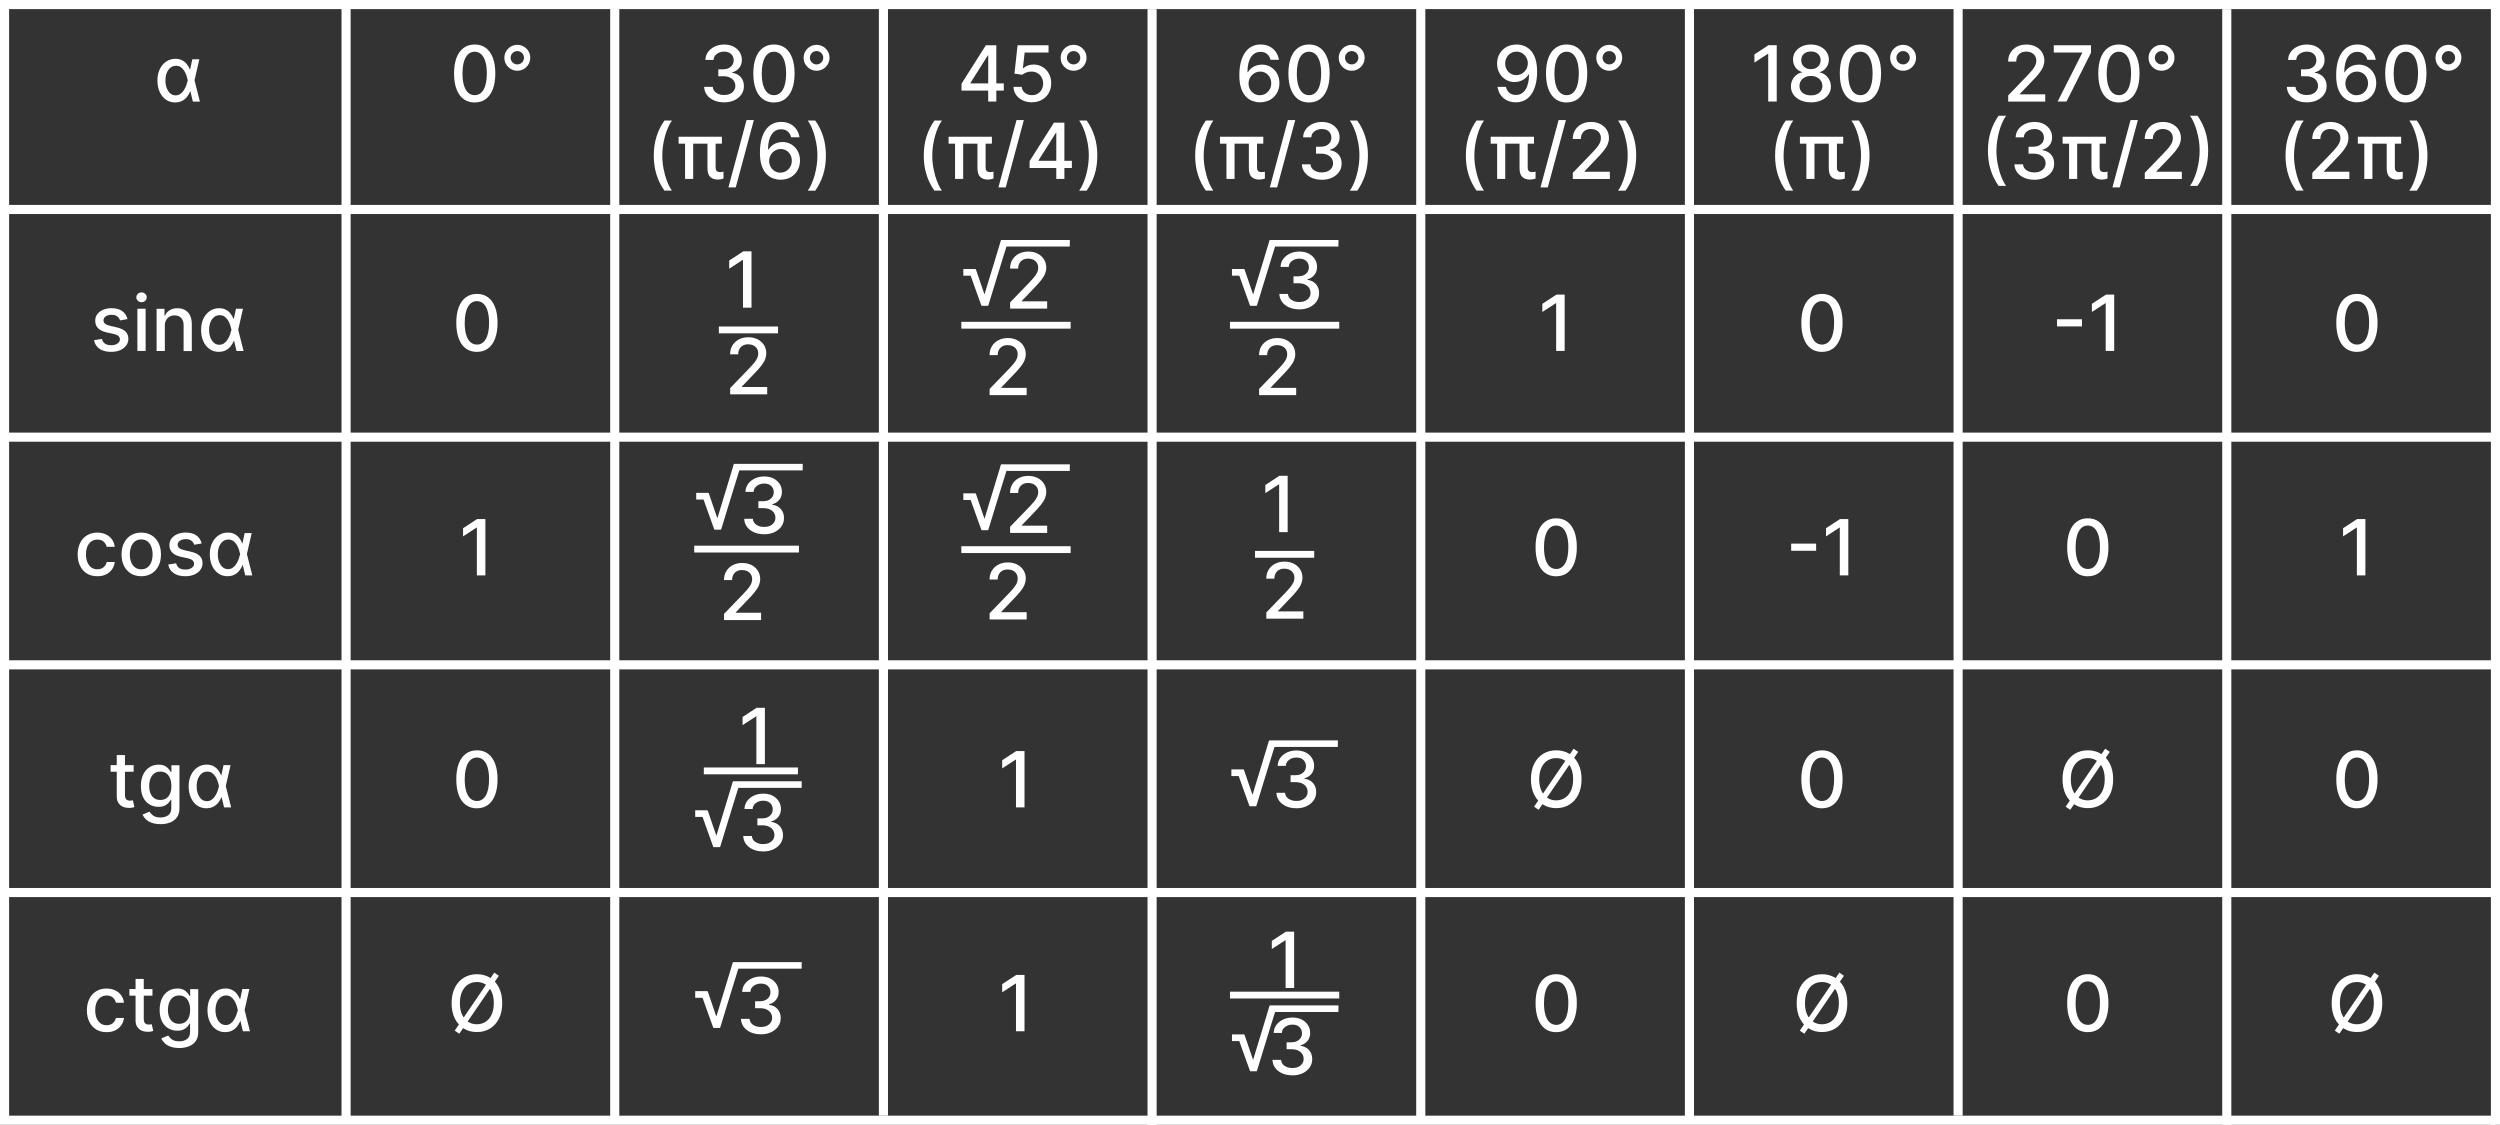 <?xml version="1.0" encoding="UTF-8"?>
<svg xmlns="http://www.w3.org/2000/svg" viewBox="0 0 549 247">
  <rect x="0" y="0" width="549" height="247" fill="#333333" stroke="none"/>
  <defs>
    <style>
      .cls-1 {
        fill: #fff;
      }

      .cls-2 {
        fill: none;
        stroke: #fff;
        stroke-miterlimit: 10;
        stroke-width: 2px;
      }
    </style>
  </defs>
  <g id="Layer_2" data-name="Layer 2">
    <line class="cls-2" x1=".75" y1="46" x2="548" y2="46"/>
    <line class="cls-2" x1=".75" y1="96" x2="548" y2="96"/>
    <line class="cls-2" x1=".75" y1="146" x2="548" y2="146"/>
    <line class="cls-2" x1=".75" y1="196" x2="548" y2="196"/>
    <line class="cls-2" y1="246" x2="548" y2="246"/>
    <line class="cls-2" x1="1" x2="1" y2="246"/>
    <line class="cls-2" x1=".75" y1="1" x2="548" y2="1"/>
    <line class="cls-2" x1="76" y1="1" x2="76" y2="246"/>
    <line class="cls-2" x1="135" y1="1" x2="135" y2="246"/>
    <line class="cls-2" x1="194" y1="1" x2="194" y2="245"/>
    <line class="cls-2" x1="253" y1="2" x2="253" y2="247"/>
    <line class="cls-2" x1="312" y1="1" x2="312" y2="246"/>
    <line class="cls-2" x1="371" y1="1" x2="371" y2="246"/>
    <line class="cls-2" x1="430" y1="1" x2="430" y2="245"/>
    <line class="cls-2" x1="489" y1="2" x2="489" y2="247"/>
    <line class="cls-2" x1="548" y1="0" x2="548" y2="247"/>
  </g>
  <g id="Layer_3" data-name="Layer 3">
    <g>
      <path class="cls-1" d="m23.4,226.66c-.9,0-1.67-.2-2.31-.61-.65-.41-1.14-.97-1.49-1.69-.35-.72-.52-1.55-.52-2.48s.18-1.77.53-2.5.85-1.29,1.5-1.69,1.4-.61,2.28-.61c.7,0,1.33.13,1.88.39.55.26,1,.62,1.34,1.09.34.47.54,1.01.61,1.64h-1.76c-.1-.43-.32-.81-.66-1.12s-.8-.47-1.38-.47c-.5,0-.94.13-1.32.4-.38.26-.67.64-.88,1.12-.21.49-.31,1.06-.31,1.72s.1,1.26.31,1.75c.21.49.5.87.87,1.14s.82.4,1.33.4c.34,0,.65-.06.93-.19.28-.13.52-.31.71-.55.19-.24.32-.52.4-.86h1.76c-.06.6-.26,1.14-.59,1.61-.33.47-.76.84-1.31,1.11s-1.18.4-1.92.4Z"/>
      <path class="cls-1" d="m33.48,217.2v1.45h-5.06v-1.45h5.06Zm-3.71-2.22h1.8v8.77c0,.35.05.61.16.79.1.18.24.29.41.36s.35.09.55.09c.15,0,.27-.01.38-.03.11-.02.19-.04.25-.05l.33,1.49c-.1.04-.25.08-.45.12-.19.04-.43.07-.72.07-.47,0-.92-.08-1.33-.25-.41-.18-.74-.45-1-.82-.25-.37-.38-.84-.38-1.39v-9.15Z"/>
      <path class="cls-1" d="m39.35,230.14c-.74,0-1.37-.1-1.9-.29-.53-.19-.96-.45-1.29-.77s-.58-.67-.75-1.04l1.55-.64c.11.18.25.37.44.56.18.2.43.37.75.51.32.14.72.21,1.22.21.68,0,1.25-.17,1.7-.5.45-.33.67-.86.67-1.58v-1.82h-.11c-.11.2-.26.42-.47.66-.2.24-.48.45-.84.63-.35.18-.81.27-1.38.27-.73,0-1.39-.17-1.98-.52-.59-.34-1.05-.85-1.39-1.53-.34-.67-.51-1.5-.51-2.49s.17-1.83.5-2.54.8-1.24,1.39-1.62c.59-.38,1.25-.56,2-.56.58,0,1.04.1,1.39.29.35.19.63.41.83.67.2.25.35.48.46.67h.13v-1.5h1.77v9.48c0,.8-.19,1.45-.56,1.96-.37.51-.87.89-1.5,1.13s-1.34.37-2.13.37Zm-.02-5.31c.52,0,.96-.12,1.32-.37.36-.24.63-.59.82-1.05.19-.46.28-1,.28-1.65s-.09-1.17-.28-1.65c-.19-.48-.46-.85-.81-1.11s-.8-.4-1.33-.4-1,.14-1.36.42c-.36.28-.63.66-.82,1.14-.18.48-.27,1.01-.27,1.61s.09,1.14.28,1.6c.19.46.46.82.82,1.07.36.26.81.39,1.35.39Z"/>
      <path class="cls-1" d="m49.44,226.66c-.77,0-1.45-.22-2.03-.63s-1.04-.98-1.36-1.7c-.33-.72-.49-1.56-.49-2.5s.17-1.76.51-2.47c.34-.71.81-1.27,1.41-1.68.6-.4,1.28-.61,2.04-.61.54,0,1.02.1,1.43.31.41.2.76.49,1.05.85.29.36.53.78.72,1.26h.63l.36,2.32,1.18,4.66h-1.55l-1.11-4.66c-.06-.3-.15-.63-.27-1s-.28-.72-.48-1.05-.45-.61-.75-.83-.66-.33-1.08-.33c-.46,0-.87.14-1.22.41-.35.28-.62.66-.82,1.14-.19.49-.29,1.05-.29,1.68s.09,1.18.28,1.67.45.88.78,1.17c.33.28.72.43,1.17.43.41,0,.76-.11,1.07-.33.31-.22.57-.5.78-.85.21-.34.39-.7.52-1.07.13-.37.23-.71.3-1.01l1-4.66h1.54l-1.06,4.66-.36,2.35h-.57c-.19.48-.44.9-.75,1.28-.3.37-.67.66-1.1.87-.43.21-.93.31-1.49.31Z"/>
    </g>
    <g>
      <path class="cls-1" d="m38.45,22.5c-.77,0-1.45-.22-2.03-.63s-1.04-.98-1.36-1.7c-.33-.72-.49-1.56-.49-2.5s.17-1.76.51-2.47c.34-.71.81-1.27,1.41-1.68.6-.4,1.28-.61,2.04-.61.54,0,1.02.1,1.43.31.41.2.76.49,1.05.85.29.36.53.78.72,1.26h.63l.36,2.32,1.18,4.66h-1.55l-1.11-4.66c-.06-.3-.15-.63-.27-1s-.28-.72-.48-1.05-.45-.61-.75-.83-.66-.33-1.08-.33c-.46,0-.87.14-1.22.41-.35.28-.62.66-.82,1.14-.19.49-.29,1.05-.29,1.68s.09,1.18.28,1.67.45.88.78,1.17c.33.28.72.43,1.17.43.41,0,.76-.11,1.07-.33.31-.22.57-.5.78-.85.21-.34.39-.7.52-1.07.13-.37.23-.71.3-1.01l1-4.66h1.54l-1.06,4.66-.36,2.35h-.57c-.19.48-.44.9-.75,1.28-.3.37-.67.66-1.1.87-.43.21-.93.31-1.49.31Z"/>
      <path class="cls-1" d="m104.24,22.51c-.95,0-1.77-.26-2.44-.75-.68-.5-1.19-1.23-1.55-2.18-.36-.95-.54-2.1-.54-3.45s.18-2.49.54-3.44c.36-.95.88-1.67,1.56-2.17s1.49-.75,2.44-.75,1.76.25,2.43.75c.68.5,1.19,1.23,1.55,2.17s.54,2.09.54,3.43-.18,2.5-.54,3.45c-.36.95-.88,1.68-1.55,2.18s-1.49.75-2.44.75Zm0-1.61c.84,0,1.49-.41,1.96-1.23.47-.82.71-2,.71-3.54,0-1.03-.11-1.89-.32-2.6-.22-.71-.52-1.25-.92-1.62-.4-.37-.88-.55-1.43-.55-.83,0-1.49.41-1.96,1.23-.48.82-.71,2-.72,3.54,0,1.03.11,1.9.32,2.61.22.71.52,1.25.92,1.61s.88.55,1.44.55Z"/>
      <path class="cls-1" d="m113.6,15.53c-.52,0-1-.13-1.43-.38-.43-.26-.77-.6-1.03-1.03-.26-.43-.38-.91-.38-1.43s.13-1,.38-1.43c.26-.43.6-.77,1.03-1.03.43-.26.9-.38,1.43-.38s1,.13,1.43.38.77.6,1.03,1.03c.26.43.38.9.38,1.43s-.13,1-.38,1.43c-.26.43-.6.77-1.03,1.03s-.91.38-1.43.38Zm0-1.38c.27,0,.52-.07.74-.2.22-.13.4-.31.53-.53.13-.22.2-.47.2-.74s-.07-.52-.2-.74c-.13-.22-.31-.4-.53-.53-.22-.13-.47-.2-.74-.2s-.52.07-.74.2c-.22.13-.4.31-.53.53-.13.22-.2.47-.2.74s.07.52.2.74.31.4.53.53.47.2.74.2Z"/>
      <path class="cls-1" d="m159,22.47c-.83,0-1.57-.14-2.22-.43-.65-.29-1.16-.68-1.54-1.19-.38-.51-.58-1.1-.61-1.77h1.9c.02.37.15.68.37.95.22.27.52.47.88.62.36.15.76.22,1.21.22.49,0,.92-.08,1.29-.25s.67-.41.88-.71c.21-.3.32-.65.32-1.05s-.11-.78-.32-1.1c-.21-.32-.52-.56-.92-.75s-.89-.27-1.46-.27h-1.04v-1.52h1.04c.46,0,.86-.08,1.21-.25s.62-.4.82-.69c.2-.3.3-.64.3-1.04s-.09-.72-.26-1c-.17-.28-.41-.51-.72-.67-.31-.16-.68-.24-1.1-.24s-.78.07-1.13.22c-.35.15-.63.36-.85.63-.22.27-.33.6-.35.98h-1.8c.02-.67.22-1.26.59-1.76.38-.51.87-.9,1.49-1.19.62-.29,1.31-.43,2.06-.43s1.48.15,2.06.46c.58.31,1.02.72,1.34,1.23s.47,1.07.47,1.68c0,.69-.19,1.28-.58,1.76-.39.48-.9.81-1.55.97v.1c.82.12,1.46.45,1.91.98.45.53.68,1.18.67,1.96,0,.68-.18,1.29-.56,1.83-.38.54-.9.96-1.55,1.27-.66.31-1.41.46-2.25.46Z"/>
      <path class="cls-1" d="m169.96,22.51c-.95,0-1.77-.26-2.44-.75-.68-.5-1.19-1.23-1.55-2.18-.36-.95-.54-2.1-.54-3.45s.18-2.49.54-3.44c.36-.95.88-1.67,1.56-2.17s1.49-.75,2.44-.75,1.76.25,2.43.75c.68.5,1.19,1.23,1.55,2.17s.54,2.09.54,3.43-.18,2.5-.54,3.45c-.36.95-.88,1.68-1.55,2.18s-1.49.75-2.44.75Zm0-1.61c.84,0,1.49-.41,1.96-1.23.47-.82.71-2,.71-3.54,0-1.03-.11-1.89-.32-2.6-.22-.71-.52-1.25-.92-1.62-.4-.37-.88-.55-1.43-.55-.83,0-1.49.41-1.96,1.23-.48.82-.71,2-.72,3.54,0,1.03.11,1.9.32,2.61.22.71.52,1.25.92,1.61s.88.55,1.44.55Z"/>
      <path class="cls-1" d="m179.32,15.53c-.52,0-1-.13-1.43-.38-.43-.26-.77-.6-1.03-1.03-.26-.43-.38-.91-.38-1.43s.13-1,.38-1.43c.26-.43.6-.77,1.03-1.03.43-.26.9-.38,1.43-.38s1,.13,1.43.38.77.6,1.03,1.03c.26.43.38.9.38,1.43s-.13,1-.38,1.43c-.26.43-.6.77-1.03,1.03s-.91.38-1.43.38Zm0-1.38c.27,0,.52-.07.74-.2.22-.13.4-.31.53-.53.13-.22.2-.47.2-.74s-.07-.52-.2-.74c-.13-.22-.31-.4-.53-.53-.22-.13-.47-.2-.74-.2s-.52.07-.74.2c-.22.13-.4.31-.53.53-.13.22-.2.47-.2.74s.07.52.2.74.31.4.53.53.47.2.74.2Z"/>
      <path class="cls-1" d="m211.15,19.89v-1.51l5.34-8.44h1.19v2.22h-.75l-3.82,6.05v.1h7.32v1.58h-9.28Zm5.86,2.41v-3.56s.01-8.8.01-8.8h1.77v12.36h-1.78Z"/>
      <path class="cls-1" d="m226.61,22.47c-.76,0-1.44-.15-2.04-.44-.6-.29-1.08-.69-1.44-1.2-.36-.51-.55-1.09-.57-1.75h1.81c.04.53.28.97.71,1.31.43.34.94.51,1.53.51.48,0,.9-.11,1.27-.33.37-.22.66-.52.87-.91s.32-.83.32-1.32-.11-.95-.33-1.35c-.22-.39-.52-.7-.9-.93-.38-.23-.82-.34-1.31-.34-.37,0-.75.06-1.13.19-.38.13-.68.3-.92.51l-1.71-.25.69-6.23h6.8v1.6h-5.25l-.39,3.46h.07c.24-.23.56-.43.96-.59.4-.16.83-.24,1.29-.24.75,0,1.42.18,2.01.54.59.36,1.05.85,1.39,1.46.34.62.51,1.33.5,2.13,0,.8-.18,1.52-.54,2.14-.36.63-.87,1.12-1.51,1.48-.64.36-1.38.54-2.21.54Z"/>
      <path class="cls-1" d="m235.76,15.53c-.52,0-1-.13-1.43-.38-.43-.26-.77-.6-1.03-1.03-.26-.43-.38-.91-.38-1.43s.13-1,.38-1.43c.26-.43.6-.77,1.03-1.03.43-.26.9-.38,1.43-.38s1,.13,1.43.38.77.6,1.03,1.03c.26.43.38.9.38,1.43s-.13,1-.38,1.43c-.26.43-.6.77-1.03,1.03s-.91.38-1.43.38Zm0-1.38c.27,0,.52-.07.74-.2.22-.13.4-.31.53-.53.13-.22.2-.47.2-.74s-.07-.52-.2-.74c-.13-.22-.31-.4-.53-.53-.22-.13-.47-.2-.74-.2s-.52.07-.74.2c-.22.13-.4.31-.53.53-.13.22-.2.47-.2.74s.07.52.2.74.31.4.53.53.47.2.74.2Z"/>
      <path class="cls-1" d="m276.67,22.47c-.55,0-1.09-.11-1.63-.3-.53-.19-1.02-.52-1.45-.97s-.78-1.06-1.04-1.82c-.26-.76-.39-1.71-.39-2.85,0-1.08.11-2.04.32-2.87.22-.84.53-1.54.93-2.12.41-.58.9-1.02,1.47-1.32.58-.3,1.22-.45,1.94-.45s1.39.15,1.96.43c.57.29,1.04.69,1.39,1.2.36.51.58,1.09.68,1.74h-1.84c-.12-.52-.37-.94-.74-1.26-.37-.33-.85-.49-1.45-.49-.91,0-1.61.39-2.12,1.18-.51.79-.76,1.89-.76,3.29h.09c.21-.35.48-.65.79-.9.31-.25.66-.44,1.05-.57.39-.13.8-.2,1.23-.2.72,0,1.37.17,1.95.52.58.35,1.05.83,1.39,1.44s.52,1.31.52,2.1-.18,1.5-.53,2.14c-.36.64-.86,1.15-1.5,1.52-.64.37-1.4.55-2.26.55Zm0-1.57c.48,0,.9-.12,1.27-.35s.67-.55.89-.94c.22-.39.33-.83.33-1.32s-.11-.91-.32-1.3c-.21-.39-.5-.7-.87-.93-.37-.23-.79-.34-1.26-.34-.36,0-.69.07-.99.21s-.57.33-.8.57c-.23.24-.41.52-.54.83s-.2.64-.2.99c0,.46.11.89.32,1.29s.51.71.89.95c.38.24.8.36,1.28.36Z"/>
      <path class="cls-1" d="m287.46,22.51c-.95,0-1.77-.26-2.44-.75-.68-.5-1.19-1.23-1.55-2.18-.36-.95-.54-2.1-.54-3.45s.18-2.49.54-3.44c.36-.95.88-1.67,1.56-2.17s1.49-.75,2.44-.75,1.76.25,2.43.75c.68.5,1.19,1.23,1.55,2.17s.54,2.09.54,3.43-.18,2.5-.54,3.45c-.36.95-.88,1.68-1.55,2.18s-1.49.75-2.44.75Zm0-1.61c.84,0,1.49-.41,1.96-1.23.47-.82.71-2,.71-3.54,0-1.03-.11-1.89-.32-2.6-.22-.71-.52-1.25-.92-1.62-.4-.37-.88-.55-1.43-.55-.83,0-1.49.41-1.96,1.23-.48.82-.71,2-.72,3.54,0,1.03.11,1.9.32,2.61.22.71.52,1.25.92,1.61s.88.55,1.44.55Z"/>
      <path class="cls-1" d="m296.83,15.53c-.52,0-1-.13-1.43-.38-.43-.26-.77-.6-1.03-1.03-.26-.43-.38-.91-.38-1.43s.13-1,.38-1.43c.26-.43.6-.77,1.03-1.03.43-.26.9-.38,1.43-.38s1,.13,1.43.38.77.6,1.03,1.03c.26.43.38.9.38,1.43s-.13,1-.38,1.43c-.26.43-.6.77-1.03,1.03s-.91.38-1.43.38Zm0-1.38c.27,0,.52-.07.74-.2.22-.13.4-.31.53-.53.13-.22.2-.47.2-.74s-.07-.52-.2-.74c-.13-.22-.31-.4-.53-.53-.22-.13-.47-.2-.74-.2s-.52.07-.74.2c-.22.13-.4.31-.53.53-.13.22-.2.47-.2.74s.07.52.2.74.31.4.53.53.47.2.74.2Z"/>
      <path class="cls-1" d="m333.03,9.77c.55,0,1.09.1,1.63.3.54.2,1.02.52,1.45.97.43.45.78,1.05,1.04,1.81.26.76.39,1.7.4,2.83,0,1.08-.11,2.05-.33,2.89s-.53,1.55-.93,2.13c-.4.58-.89,1.02-1.47,1.32s-1.22.45-1.94.45-1.39-.15-1.96-.43c-.57-.29-1.04-.69-1.39-1.2-.36-.51-.58-1.1-.67-1.77h1.84c.12.53.37.96.74,1.29.37.33.85.49,1.45.49.91,0,1.61-.4,2.12-1.19.51-.79.76-1.9.77-3.32h-.1c-.21.35-.47.64-.78.89-.31.25-.66.44-1.05.58-.39.14-.8.21-1.24.21-.71,0-1.36-.18-1.94-.53s-1.05-.83-1.39-1.44-.52-1.31-.52-2.09.18-1.49.53-2.12c.36-.64.85-1.14,1.5-1.51s1.4-.55,2.26-.55Zm0,1.57c-.47,0-.89.12-1.27.35s-.67.54-.89.94c-.22.39-.33.83-.33,1.31s.11.91.32,1.3c.21.39.5.7.87.92.37.23.79.34,1.26.34.35,0,.68-.07.99-.21s.57-.33.8-.57c.23-.24.41-.52.54-.83.13-.31.19-.64.19-.98,0-.46-.11-.88-.32-1.27-.22-.39-.51-.71-.88-.94-.37-.24-.8-.36-1.28-.36Z"/>
      <path class="cls-1" d="m344.03,22.51c-.95,0-1.77-.26-2.44-.75-.68-.5-1.19-1.23-1.55-2.18-.36-.95-.54-2.1-.54-3.45s.18-2.49.54-3.44c.36-.95.88-1.67,1.56-2.17s1.49-.75,2.44-.75,1.76.25,2.43.75c.68.5,1.19,1.23,1.55,2.17s.54,2.09.54,3.43-.18,2.5-.54,3.45c-.36.95-.88,1.68-1.55,2.18s-1.49.75-2.44.75Zm0-1.61c.84,0,1.49-.41,1.96-1.23.47-.82.71-2,.71-3.54,0-1.03-.11-1.89-.32-2.6-.22-.71-.52-1.25-.92-1.62-.4-.37-.88-.55-1.43-.55-.83,0-1.49.41-1.96,1.23-.48.82-.71,2-.72,3.54,0,1.03.11,1.9.32,2.61.22.71.52,1.25.92,1.61s.88.55,1.44.55Z"/>
      <path class="cls-1" d="m353.39,15.53c-.52,0-1-.13-1.43-.38-.43-.26-.77-.6-1.03-1.03-.26-.43-.38-.91-.38-1.43s.13-1,.38-1.43c.26-.43.6-.77,1.03-1.03.43-.26.9-.38,1.43-.38s1,.13,1.43.38.77.6,1.03,1.03c.26.43.38.9.38,1.43s-.13,1-.38,1.43c-.26.43-.6.77-1.03,1.03s-.91.38-1.43.38Zm0-1.38c.27,0,.52-.07.74-.2.22-.13.4-.31.53-.53.13-.22.2-.47.2-.74s-.07-.52-.2-.74c-.13-.22-.31-.4-.53-.53-.22-.13-.47-.2-.74-.2s-.52.07-.74.2c-.22.13-.4.31-.53.53-.13.22-.2.47-.2.74s.07.52.2.74.31.4.53.53.47.2.74.2Z"/>
      <path class="cls-1" d="m390.17,9.94v12.36h-1.87v-10.49h-.07l-2.96,1.93v-1.79l3.08-2.02h1.82Z"/>
      <path class="cls-1" d="m397.69,22.47c-.87,0-1.63-.15-2.29-.45s-1.18-.71-1.55-1.23c-.37-.52-.56-1.12-.56-1.79,0-.52.1-1,.32-1.45.22-.44.52-.81.9-1.1.38-.3.8-.48,1.27-.56v-.07c-.62-.15-1.11-.48-1.48-.99-.37-.51-.55-1.1-.55-1.76,0-.63.16-1.2.5-1.69.34-.5.81-.89,1.4-1.17.6-.29,1.27-.43,2.03-.43s1.43.14,2.02.43,1.06.68,1.4,1.18c.34.5.52,1.06.52,1.69,0,.66-.19,1.25-.57,1.76-.37.51-.86.84-1.46.99v.07c.46.08.88.27,1.25.56s.67.66.89,1.1c.22.44.34.92.34,1.45,0,.67-.19,1.26-.57,1.79-.37.52-.89.93-1.55,1.23-.66.3-1.42.45-2.28.45Zm0-1.53c.51,0,.95-.09,1.33-.26.37-.17.66-.41.87-.72.21-.31.31-.67.31-1.08,0-.43-.12-.81-.34-1.14-.22-.33-.52-.59-.89-.78-.37-.19-.8-.28-1.29-.28s-.92.09-1.3.28c-.38.19-.68.45-.89.78-.22.33-.32.71-.32,1.14,0,.41.1.78.3,1.08.2.31.49.55.87.72.38.17.82.26,1.34.26Zm0-5.75c.41,0,.77-.08,1.09-.25s.57-.39.75-.69c.18-.29.28-.64.28-1.03,0-.39-.1-.72-.27-1.01-.18-.29-.43-.51-.75-.67-.32-.16-.69-.24-1.1-.24s-.8.08-1.12.24c-.32.16-.57.38-.75.67s-.26.63-.26,1.01c0,.39.08.74.27,1.03.18.29.43.52.75.69.32.17.69.25,1.11.25Z"/>
      <path class="cls-1" d="m408.55,22.51c-.95,0-1.77-.26-2.44-.75-.68-.5-1.19-1.23-1.55-2.18-.36-.95-.54-2.1-.54-3.45s.18-2.49.54-3.44c.36-.95.88-1.67,1.56-2.17s1.49-.75,2.44-.75,1.76.25,2.43.75c.68.5,1.19,1.23,1.55,2.17s.54,2.09.54,3.43-.18,2.5-.54,3.45c-.36.95-.88,1.68-1.55,2.18s-1.49.75-2.44.75Zm0-1.61c.84,0,1.49-.41,1.96-1.23.47-.82.71-2,.71-3.54,0-1.03-.11-1.89-.32-2.6-.22-.71-.52-1.25-.92-1.62-.4-.37-.88-.55-1.43-.55-.83,0-1.49.41-1.96,1.23-.48.82-.71,2-.72,3.54,0,1.03.11,1.9.32,2.61.22.71.52,1.25.92,1.61s.88.55,1.44.55Z"/>
      <path class="cls-1" d="m417.92,15.53c-.52,0-1-.13-1.43-.38-.43-.26-.77-.6-1.03-1.03-.26-.43-.38-.91-.38-1.43s.13-1,.38-1.43c.26-.43.6-.77,1.03-1.03.43-.26.9-.38,1.43-.38s1,.13,1.43.38.77.6,1.03,1.03c.26.43.38.9.38,1.43s-.13,1-.38,1.43c-.26.43-.6.77-1.03,1.03s-.91.38-1.43.38Zm0-1.38c.27,0,.52-.07.74-.2.22-.13.4-.31.53-.53.13-.22.2-.47.2-.74s-.07-.52-.2-.74c-.13-.22-.31-.4-.53-.53-.22-.13-.47-.2-.74-.2s-.52.07-.74.2c-.22.13-.4.31-.53.53-.13.22-.2.47-.2.74s.07.52.2.74.31.4.53.53.47.2.74.2Z"/>
      <path class="cls-1" d="m441,22.3v-1.35l4.18-4.33c.45-.47.82-.88,1.11-1.24.29-.36.51-.7.66-1.02.15-.32.22-.66.22-1.03,0-.41-.1-.77-.29-1.07-.19-.3-.46-.53-.79-.69-.33-.16-.71-.24-1.13-.24-.44,0-.83.09-1.16.27s-.58.44-.76.77c-.18.33-.27.72-.27,1.16h-1.78c0-.75.17-1.41.52-1.97s.82-1,1.42-1.31c.6-.31,1.29-.47,2.06-.47s1.46.15,2.06.46c.59.31,1.06.73,1.39,1.26.33.53.5,1.13.5,1.79,0,.46-.09.91-.26,1.35-.17.44-.47.93-.89,1.46-.42.54-1.01,1.19-1.76,1.95l-2.46,2.57v.09h5.57v1.6h-8.14Z"/>
      <path class="cls-1" d="m451.85,22.3l5.4-10.67v-.09h-6.24v-1.6h8.17v1.65l-5.38,10.71h-1.95Z"/>
      <path class="cls-1" d="m465.31,22.51c-.95,0-1.77-.26-2.44-.75-.68-.5-1.19-1.23-1.55-2.18-.36-.95-.54-2.1-.54-3.45s.18-2.49.54-3.44c.36-.95.88-1.67,1.56-2.17s1.49-.75,2.44-.75,1.76.25,2.43.75c.68.5,1.19,1.23,1.55,2.17s.54,2.09.54,3.43-.18,2.5-.54,3.45c-.36.95-.88,1.68-1.55,2.18s-1.49.75-2.44.75Zm0-1.61c.84,0,1.49-.41,1.96-1.23.47-.82.71-2,.71-3.54,0-1.03-.11-1.89-.32-2.6-.22-.71-.52-1.25-.92-1.62-.4-.37-.88-.55-1.43-.55-.83,0-1.49.41-1.96,1.23-.48.82-.71,2-.72,3.54,0,1.03.11,1.9.32,2.61.22.71.52,1.25.92,1.61s.88.55,1.44.55Z"/>
      <path class="cls-1" d="m474.67,15.53c-.52,0-1-.13-1.43-.38-.43-.26-.77-.6-1.03-1.03-.26-.43-.38-.91-.38-1.43s.13-1,.38-1.43c.26-.43.6-.77,1.03-1.03.43-.26.9-.38,1.43-.38s1,.13,1.43.38.77.6,1.03,1.03c.26.43.38.9.38,1.43s-.13,1-.38,1.43c-.26.43-.6.77-1.03,1.03s-.91.38-1.43.38Zm0-1.38c.27,0,.52-.07.74-.2.22-.13.4-.31.53-.53.13-.22.2-.47.2-.74s-.07-.52-.2-.74c-.13-.22-.31-.4-.53-.53-.22-.13-.47-.2-.74-.2s-.52.07-.74.2c-.22.13-.4.31-.53.53-.13.22-.2.47-.2.74s.07.52.2.74.31.4.53.53.47.2.74.2Z"/>
      <path class="cls-1" d="m506.56,22.47c-.83,0-1.57-.14-2.22-.43-.65-.29-1.16-.68-1.54-1.19-.38-.51-.58-1.1-.61-1.77h1.9c.02.37.15.68.37.95.22.27.52.47.88.62.36.15.76.22,1.21.22.49,0,.92-.08,1.29-.25.38-.17.67-.41.88-.71.21-.3.32-.65.32-1.05s-.11-.78-.32-1.1c-.21-.32-.52-.56-.92-.75s-.89-.27-1.46-.27h-1.04v-1.52h1.04c.46,0,.86-.08,1.21-.25.35-.17.62-.4.82-.69.2-.3.3-.64.3-1.04s-.09-.72-.26-1-.41-.51-.72-.67c-.31-.16-.68-.24-1.1-.24s-.78.07-1.13.22-.63.36-.85.63c-.22.27-.33.6-.35.98h-1.8c.02-.67.22-1.26.59-1.76.38-.51.87-.9,1.49-1.19.62-.29,1.31-.43,2.06-.43s1.48.15,2.06.46c.58.31,1.02.72,1.34,1.23.32.51.47,1.07.47,1.68,0,.69-.19,1.28-.58,1.76s-.9.81-1.55.97v.1c.82.12,1.46.45,1.91.98.45.53.68,1.18.67,1.96,0,.68-.18,1.29-.56,1.83-.38.54-.9.96-1.55,1.27-.66.31-1.41.46-2.25.46Z"/>
      <path class="cls-1" d="m517.53,22.47c-.55,0-1.09-.11-1.63-.3s-1.02-.52-1.45-.97-.78-1.06-1.04-1.82c-.26-.76-.39-1.71-.39-2.85,0-1.08.11-2.04.32-2.87.21-.84.53-1.54.93-2.12s.9-1.02,1.47-1.32c.58-.3,1.22-.45,1.94-.45s1.39.15,1.96.43c.57.29,1.04.69,1.39,1.2.36.51.58,1.09.68,1.74h-1.84c-.12-.52-.37-.94-.74-1.26-.37-.33-.85-.49-1.45-.49-.91,0-1.61.39-2.12,1.18-.5.79-.76,1.89-.76,3.29h.09c.21-.35.48-.65.79-.9.31-.25.66-.44,1.05-.57s.8-.2,1.23-.2c.72,0,1.37.17,1.95.52.58.35,1.04.83,1.39,1.44.35.61.52,1.31.52,2.1s-.18,1.5-.53,2.14c-.36.64-.86,1.15-1.5,1.52-.64.37-1.4.55-2.26.55Zm0-1.57c.47,0,.9-.12,1.27-.35s.67-.55.89-.94c.22-.39.33-.83.33-1.32s-.11-.91-.32-1.3c-.21-.39-.5-.7-.87-.93s-.79-.34-1.26-.34c-.36,0-.69.07-.99.21s-.57.33-.8.57c-.23.24-.41.52-.54.83s-.2.64-.2.99c0,.46.11.89.32,1.29.22.39.51.71.89.95s.8.36,1.28.36Z"/>
      <path class="cls-1" d="m528.32,22.51c-.95,0-1.77-.26-2.44-.75-.68-.5-1.19-1.23-1.55-2.18-.36-.95-.54-2.1-.54-3.45s.18-2.49.54-3.44.88-1.67,1.56-2.17,1.49-.75,2.44-.75,1.76.25,2.43.75c.68.5,1.19,1.23,1.55,2.17.36.95.54,2.09.54,3.43s-.18,2.5-.54,3.45c-.36.95-.88,1.68-1.55,2.18s-1.49.75-2.44.75Zm0-1.61c.84,0,1.49-.41,1.97-1.23.47-.82.71-2,.71-3.54,0-1.03-.11-1.89-.32-2.6-.21-.71-.52-1.25-.92-1.62-.4-.37-.88-.55-1.43-.55-.83,0-1.49.41-1.96,1.23-.47.82-.71,2-.72,3.54,0,1.03.11,1.9.32,2.61.22.71.52,1.25.92,1.61s.88.55,1.44.55Z"/>
      <path class="cls-1" d="m537.68,15.53c-.52,0-1-.13-1.43-.38s-.77-.6-1.03-1.03c-.26-.43-.38-.91-.38-1.43s.13-1,.38-1.43c.25-.43.6-.77,1.03-1.03s.9-.38,1.43-.38,1,.13,1.43.38.77.6,1.03,1.03c.25.43.38.9.38,1.43s-.13,1-.38,1.43c-.26.43-.6.77-1.03,1.03s-.91.38-1.43.38Zm0-1.38c.27,0,.52-.07.74-.2.22-.13.4-.31.53-.53.13-.22.2-.47.2-.74s-.07-.52-.2-.74c-.13-.22-.31-.4-.53-.53-.22-.13-.47-.2-.74-.2s-.52.07-.74.2c-.22.13-.4.31-.53.53-.13.22-.2.47-.2.74s.07.52.2.74.31.4.53.53c.22.13.47.2.74.2Z"/>
      <path class="cls-1" d="m143.57,34.17c0-1.51.2-2.91.6-4.18.4-1.27.98-2.44,1.74-3.52h1.65c-.3.4-.58.89-.83,1.47-.26.58-.48,1.21-.68,1.9-.19.69-.34,1.4-.45,2.14-.11.74-.16,1.47-.16,2.18,0,.96.09,1.93.28,2.91.19.98.44,1.89.77,2.73.32.84.68,1.53,1.07,2.06h-1.65c-.76-1.07-1.35-2.25-1.74-3.52-.4-1.27-.6-2.67-.6-4.18Z"/>
      <path class="cls-1" d="m158.53,30.03v1.52h-9.51v-1.52h9.51Zm-6.31,0v9.27h-1.78v-9.27h1.78Zm3.15,0h1.78v6.77c0,.28.05.49.14.63.09.14.22.24.37.29.15.05.32.08.5.08.13,0,.27-.01.4-.04.13-.02.24-.04.32-.06v1.52c-.15.04-.34.09-.56.14-.22.05-.48.07-.77.07-.65,0-1.17-.19-1.58-.57-.4-.38-.61-1.03-.61-1.94v-6.88Z"/>
      <path class="cls-1" d="m165.55,26.36l-3.98,14.8h-1.61l3.98-14.8h1.61Z"/>
      <path class="cls-1" d="m171.39,39.47c-.55,0-1.09-.11-1.63-.3-.53-.19-1.02-.52-1.45-.97s-.78-1.06-1.04-1.82c-.26-.76-.39-1.71-.39-2.85,0-1.08.11-2.04.32-2.87.22-.84.53-1.54.93-2.12.41-.58.9-1.02,1.47-1.32.58-.3,1.22-.45,1.94-.45s1.39.15,1.96.43c.57.29,1.04.69,1.39,1.2.36.51.58,1.09.68,1.74h-1.84c-.12-.52-.37-.94-.74-1.26-.37-.33-.85-.49-1.45-.49-.91,0-1.61.39-2.12,1.18-.51.79-.76,1.89-.76,3.29h.09c.21-.35.48-.65.79-.9.31-.25.66-.44,1.05-.57.39-.13.8-.2,1.23-.2.72,0,1.37.17,1.95.52.58.35,1.05.83,1.39,1.44s.52,1.31.52,2.1-.18,1.5-.53,2.14c-.36.64-.86,1.15-1.5,1.52-.64.37-1.4.55-2.26.55Zm0-1.57c.48,0,.9-.12,1.27-.35s.67-.55.89-.94c.22-.39.33-.83.33-1.32s-.11-.91-.32-1.3c-.21-.39-.5-.7-.87-.93-.37-.23-.79-.34-1.26-.34-.36,0-.69.07-.99.21s-.57.33-.8.57c-.23.24-.41.52-.54.83s-.2.64-.2.99c0,.46.11.89.32,1.29s.51.71.89.95c.38.24.8.36,1.28.36Z"/>
      <path class="cls-1" d="m181.37,34.17c0,1.52-.2,2.91-.6,4.18-.4,1.27-.98,2.44-1.74,3.52h-1.65c.3-.4.58-.89.83-1.47.26-.58.48-1.21.68-1.9.19-.69.34-1.41.45-2.15.11-.74.16-1.47.16-2.19,0-.95-.09-1.92-.28-2.9-.19-.98-.44-1.89-.77-2.73-.32-.84-.68-1.53-1.07-2.06h1.65c.76,1.07,1.35,2.25,1.74,3.52.4,1.27.6,2.66.6,4.18Z"/>
      <path class="cls-1" d="m202.86,34.17c0-1.51.2-2.91.6-4.18.4-1.27.98-2.44,1.74-3.52h1.65c-.3.4-.58.89-.83,1.47-.26.58-.48,1.21-.68,1.9-.19.69-.34,1.4-.45,2.14-.11.74-.16,1.47-.16,2.18,0,.96.09,1.93.28,2.91.19.98.44,1.89.77,2.73.32.84.68,1.53,1.07,2.06h-1.65c-.76-1.07-1.35-2.25-1.74-3.52-.4-1.27-.6-2.67-.6-4.18Z"/>
      <path class="cls-1" d="m217.82,30.03v1.52h-9.51v-1.52h9.51Zm-6.31,0v9.27h-1.78v-9.27h1.78Zm3.15,0h1.78v6.77c0,.28.05.49.14.63.09.14.22.24.37.29.15.05.32.08.5.08.13,0,.27-.01.4-.04.13-.02.24-.04.32-.06v1.52c-.15.04-.34.09-.56.14-.22.05-.48.07-.77.07-.65,0-1.17-.19-1.58-.57-.4-.38-.61-1.03-.61-1.94v-6.88Z"/>
      <path class="cls-1" d="m224.84,26.36l-3.98,14.8h-1.61l3.98-14.8h1.61Z"/>
      <path class="cls-1" d="m226.1,36.89v-1.51l5.34-8.44h1.19v2.22h-.75l-3.82,6.05v.1h7.32v1.58h-9.28Zm5.86,2.41v-3.56s.01-8.8.01-8.8h1.77v12.36h-1.78Z"/>
      <path class="cls-1" d="m240.97,34.17c0,1.52-.2,2.91-.6,4.18-.4,1.27-.98,2.44-1.74,3.52h-1.65c.3-.4.58-.89.83-1.47.26-.58.48-1.21.68-1.9.19-.69.34-1.41.45-2.15.11-.74.16-1.47.16-2.19,0-.95-.09-1.92-.28-2.9-.19-.98-.44-1.89-.77-2.73-.32-.84-.68-1.53-1.07-2.06h1.65c.76,1.07,1.35,2.25,1.74,3.52.4,1.27.6,2.66.6,4.18Z"/>
      <path class="cls-1" d="m262.46,34.17c0-1.51.2-2.91.6-4.18.4-1.27.98-2.44,1.74-3.52h1.65c-.3.4-.58.89-.83,1.47-.26.58-.48,1.21-.68,1.9-.19.69-.34,1.4-.45,2.14-.11.74-.16,1.47-.16,2.18,0,.96.09,1.93.28,2.91.19.98.44,1.89.77,2.73.32.84.68,1.53,1.07,2.06h-1.65c-.76-1.07-1.35-2.25-1.74-3.52-.4-1.27-.6-2.67-.6-4.18Z"/>
      <path class="cls-1" d="m277.42,30.03v1.52h-9.51v-1.52h9.51Zm-6.31,0v9.27h-1.78v-9.27h1.78Zm3.15,0h1.78v6.77c0,.28.05.49.14.63.09.14.22.24.37.29.15.05.32.08.5.08.13,0,.27-.01.4-.04.13-.02.24-.04.32-.06v1.52c-.15.04-.34.09-.56.14-.22.05-.48.07-.77.07-.65,0-1.17-.19-1.58-.57-.4-.38-.61-1.03-.61-1.94v-6.88Z"/>
      <path class="cls-1" d="m284.44,26.36l-3.98,14.8h-1.61l3.98-14.8h1.61Z"/>
      <path class="cls-1" d="m290.26,39.47c-.83,0-1.57-.14-2.22-.43-.65-.29-1.16-.68-1.54-1.19-.38-.51-.58-1.1-.61-1.77h1.9c.02.37.15.68.37.95.22.27.52.47.88.62.36.15.76.22,1.21.22.49,0,.92-.08,1.29-.25s.67-.41.88-.71c.21-.3.32-.65.32-1.05s-.11-.78-.32-1.1c-.21-.32-.52-.56-.92-.75s-.89-.27-1.46-.27h-1.04v-1.52h1.04c.46,0,.86-.08,1.21-.25s.62-.4.82-.69c.2-.3.3-.64.3-1.04s-.09-.72-.26-1c-.17-.28-.41-.51-.72-.67-.31-.16-.68-.24-1.1-.24s-.78.07-1.13.22c-.35.15-.63.36-.85.63-.22.27-.33.6-.35.98h-1.8c.02-.67.22-1.26.59-1.76.38-.51.87-.9,1.49-1.19.62-.29,1.31-.43,2.06-.43s1.48.15,2.06.46c.58.31,1.02.72,1.34,1.23s.47,1.07.47,1.68c0,.69-.19,1.28-.58,1.76-.39.48-.9.81-1.55.97v.1c.82.12,1.46.45,1.91.98.45.53.68,1.18.67,1.96,0,.68-.18,1.29-.56,1.83-.38.54-.9.96-1.55,1.27-.66.31-1.41.46-2.25.46Z"/>
      <path class="cls-1" d="m300.4,34.17c0,1.52-.2,2.91-.6,4.18-.4,1.27-.98,2.44-1.74,3.52h-1.65c.3-.4.58-.89.83-1.47.26-.58.48-1.21.68-1.9.19-.69.34-1.41.45-2.15.11-.74.16-1.47.16-2.19,0-.95-.09-1.92-.28-2.9-.19-.98-.44-1.89-.77-2.73-.32-.84-.68-1.53-1.07-2.06h1.65c.76,1.07,1.35,2.25,1.74,3.52.4,1.27.6,2.66.6,4.18Z"/>
      <path class="cls-1" d="m321.9,34.17c0-1.51.2-2.91.6-4.18.4-1.27.98-2.44,1.74-3.52h1.65c-.3.4-.58.89-.83,1.47-.26.58-.48,1.21-.68,1.9-.19.69-.34,1.4-.45,2.14-.11.74-.16,1.47-.16,2.18,0,.96.09,1.93.28,2.91.19.98.44,1.89.77,2.73.32.84.68,1.53,1.07,2.06h-1.65c-.76-1.07-1.35-2.25-1.74-3.52-.4-1.27-.6-2.67-.6-4.18Z"/>
      <path class="cls-1" d="m336.86,30.03v1.52h-9.51v-1.52h9.51Zm-6.31,0v9.27h-1.78v-9.27h1.78Zm3.15,0h1.78v6.77c0,.28.05.49.14.63.09.14.22.24.37.29.15.05.32.08.5.08.13,0,.27-.01.4-.04.13-.02.24-.04.32-.06v1.52c-.15.04-.34.09-.56.14-.22.05-.48.07-.77.07-.65,0-1.17-.19-1.58-.57-.4-.38-.61-1.03-.61-1.94v-6.88Z"/>
      <path class="cls-1" d="m343.88,26.36l-3.98,14.8h-1.61l3.98-14.8h1.61Z"/>
      <path class="cls-1" d="m345.39,39.3v-1.35l4.18-4.33c.45-.47.82-.88,1.11-1.24.29-.36.51-.7.66-1.02.15-.32.22-.66.22-1.03,0-.41-.1-.77-.29-1.07-.19-.3-.46-.53-.79-.69-.33-.16-.71-.24-1.13-.24-.44,0-.83.09-1.16.27s-.58.44-.76.77c-.18.33-.27.72-.27,1.16h-1.78c0-.75.17-1.41.52-1.97s.82-1,1.42-1.31c.6-.31,1.29-.47,2.06-.47s1.46.15,2.06.46c.59.31,1.06.73,1.39,1.26.33.53.5,1.13.5,1.79,0,.46-.09.91-.26,1.35-.17.44-.47.93-.89,1.46-.42.54-1.01,1.19-1.76,1.95l-2.46,2.57v.09h5.57v1.6h-8.14Z"/>
      <path class="cls-1" d="m359.31,34.17c0,1.52-.2,2.91-.6,4.18-.4,1.27-.98,2.44-1.74,3.52h-1.65c.3-.4.58-.89.83-1.47.26-.58.48-1.21.68-1.9.19-.69.34-1.41.45-2.15.11-.74.16-1.47.16-2.19,0-.95-.09-1.92-.28-2.9-.19-.98-.44-1.89-.77-2.73-.32-.84-.68-1.53-1.07-2.06h1.65c.76,1.07,1.35,2.25,1.74,3.52.4,1.27.6,2.66.6,4.18Z"/>
      <path class="cls-1" d="m389.81,34.17c0-1.51.2-2.91.6-4.18.4-1.27.98-2.44,1.74-3.52h1.65c-.3.4-.58.89-.83,1.47-.26.58-.48,1.21-.68,1.9-.19.69-.34,1.4-.45,2.14-.11.74-.16,1.47-.16,2.18,0,.96.09,1.93.28,2.91.19.98.44,1.89.77,2.73.32.84.68,1.53,1.07,2.06h-1.65c-.76-1.07-1.35-2.25-1.74-3.52-.4-1.27-.6-2.67-.6-4.18Z"/>
      <path class="cls-1" d="m404.77,30.03v1.52h-9.51v-1.52h9.51Zm-6.31,0v9.27h-1.78v-9.27h1.78Zm3.15,0h1.78v6.77c0,.28.05.49.14.63.09.14.22.24.37.29.15.05.32.08.5.08.13,0,.27-.01.4-.04.13-.02.24-.04.32-.06v1.52c-.15.04-.34.09-.56.14-.22.05-.48.07-.77.07-.65,0-1.17-.19-1.58-.57-.4-.38-.61-1.03-.61-1.94v-6.88Z"/>
      <path class="cls-1" d="m410.55,34.17c0,1.52-.2,2.91-.6,4.18-.4,1.27-.98,2.44-1.74,3.52h-1.65c.3-.4.58-.89.83-1.47.26-.58.48-1.21.68-1.9.19-.69.34-1.41.45-2.15.11-.74.16-1.47.16-2.19,0-.95-.09-1.92-.28-2.9-.19-.98-.44-1.89-.77-2.73-.32-.84-.68-1.53-1.07-2.06h1.65c.76,1.07,1.35,2.25,1.74,3.52.4,1.27.6,2.66.6,4.18Z"/>
      <path class="cls-1" d="m436.55,33.12c0-1.51.2-2.91.6-4.18.4-1.27.98-2.44,1.74-3.52h1.65c-.3.4-.58.89-.83,1.47-.26.58-.48,1.21-.68,1.9-.19.69-.34,1.4-.45,2.14-.11.74-.16,1.47-.16,2.18,0,.96.09,1.93.28,2.91.19.98.44,1.89.77,2.73.32.84.68,1.53,1.07,2.06h-1.65c-.76-1.07-1.35-2.25-1.74-3.52-.4-1.27-.6-2.67-.6-4.18Z"/>
      <path class="cls-1" d="m446.73,39.47c-.83,0-1.57-.14-2.22-.43-.65-.29-1.16-.68-1.54-1.19-.38-.51-.58-1.1-.61-1.77h1.9c.02.37.15.68.37.95.22.27.52.47.88.62.36.15.76.22,1.21.22.49,0,.92-.08,1.29-.25s.67-.41.88-.71c.21-.3.32-.65.32-1.05s-.11-.78-.32-1.1c-.21-.32-.52-.56-.92-.75s-.89-.27-1.46-.27h-1.04v-1.52h1.04c.46,0,.86-.08,1.21-.25s.62-.4.82-.69c.2-.3.3-.64.3-1.04s-.09-.72-.26-1c-.17-.28-.41-.51-.72-.67-.31-.16-.68-.24-1.1-.24s-.78.07-1.13.22c-.35.15-.63.36-.85.63-.22.27-.33.6-.35.98h-1.8c.02-.67.22-1.26.59-1.76.38-.51.87-.9,1.49-1.19.62-.29,1.31-.43,2.06-.43s1.48.15,2.06.46c.58.31,1.02.72,1.34,1.23s.47,1.07.47,1.68c0,.69-.19,1.28-.58,1.76-.39.48-.9.81-1.55.97v.1c.82.12,1.46.45,1.91.98.45.53.68,1.18.67,1.96,0,.68-.18,1.29-.56,1.83-.38.54-.9.96-1.55,1.27-.66.31-1.41.46-2.25.46Z"/>
      <path class="cls-1" d="m462.46,30.03v1.52h-9.51v-1.52h9.51Zm-6.31,0v9.27h-1.78v-9.27h1.78Zm3.15,0h1.78v6.77c0,.28.05.49.14.63.09.14.22.24.37.29.15.05.32.08.5.08.13,0,.27-.01.4-.04.13-.02.24-.04.32-.06v1.52c-.15.04-.34.09-.56.14-.22.05-.48.07-.77.07-.65,0-1.17-.19-1.58-.57-.4-.38-.61-1.03-.61-1.94v-6.88Z"/>
      <path class="cls-1" d="m469.48,26.36l-3.98,14.8h-1.61l3.98-14.8h1.61Z"/>
      <path class="cls-1" d="m470.99,39.3v-1.35l4.18-4.33c.45-.47.82-.88,1.11-1.24.29-.36.51-.7.66-1.02.15-.32.22-.66.22-1.03,0-.41-.1-.77-.29-1.07-.19-.3-.46-.53-.79-.69-.33-.16-.71-.24-1.13-.24-.44,0-.83.09-1.16.27s-.58.44-.76.77c-.18.33-.27.72-.27,1.16h-1.78c0-.75.17-1.41.52-1.97s.82-1,1.42-1.31c.6-.31,1.29-.47,2.06-.47s1.46.15,2.06.46c.59.31,1.06.73,1.39,1.26.33.53.5,1.13.5,1.79,0,.46-.09.91-.26,1.35-.17.44-.47.93-.89,1.46-.42.54-1.01,1.19-1.76,1.95l-2.46,2.57v.09h5.57v1.6h-8.14Z"/>
      <path class="cls-1" d="m484.91,33.12c0,1.52-.2,2.91-.6,4.18-.4,1.27-.98,2.44-1.74,3.52h-1.65c.3-.4.58-.89.83-1.47.26-.58.48-1.21.68-1.9.19-.69.34-1.41.45-2.15.11-.74.16-1.47.16-2.19,0-.95-.09-1.92-.28-2.9-.19-.98-.44-1.89-.77-2.73-.32-.84-.68-1.53-1.07-2.06h1.65c.76,1.07,1.35,2.25,1.74,3.52.4,1.27.6,2.66.6,4.18Z"/>
      <path class="cls-1" d="m501.9,34.17c0-1.51.2-2.91.6-4.18.4-1.27.98-2.44,1.74-3.52h1.65c-.3.4-.58.89-.83,1.47-.26.58-.48,1.21-.68,1.9-.19.69-.34,1.4-.45,2.14-.11.74-.16,1.47-.16,2.18,0,.96.09,1.93.28,2.91.19.98.44,1.89.77,2.73s.68,1.53,1.07,2.06h-1.65c-.76-1.07-1.35-2.25-1.74-3.52-.4-1.27-.6-2.67-.6-4.18Z"/>
      <path class="cls-1" d="m507.78,39.3v-1.35l4.18-4.33c.45-.47.82-.88,1.11-1.24.29-.36.51-.7.66-1.02.14-.32.22-.66.22-1.03,0-.41-.1-.77-.29-1.07-.19-.3-.46-.53-.79-.69-.33-.16-.71-.24-1.13-.24-.44,0-.83.09-1.16.27s-.58.44-.76.77c-.18.33-.27.72-.27,1.16h-1.78c0-.75.17-1.41.52-1.97s.82-1,1.42-1.31c.6-.31,1.29-.47,2.06-.47s1.46.15,2.06.46c.59.31,1.06.73,1.39,1.26.33.53.5,1.13.5,1.79,0,.46-.09.91-.26,1.35-.17.44-.47.93-.89,1.46-.42.54-1.01,1.19-1.76,1.95l-2.46,2.57v.09h5.57v1.6h-8.14Z"/>
      <path class="cls-1" d="m527.29,30.03v1.52h-9.51v-1.52h9.51Zm-6.31,0v9.27h-1.78v-9.27h1.78Zm3.15,0h1.78v6.77c0,.28.05.49.14.63.09.14.22.24.37.29.16.05.32.08.5.08.13,0,.27-.01.4-.04.13-.02.24-.04.32-.06v1.52c-.15.04-.34.09-.56.14-.22.05-.48.07-.77.07-.65,0-1.17-.19-1.58-.57-.41-.38-.61-1.03-.61-1.94v-6.88Z"/>
      <path class="cls-1" d="m533.07,34.17c0,1.52-.2,2.91-.6,4.18-.4,1.27-.98,2.44-1.74,3.52h-1.65c.3-.4.58-.89.83-1.47.26-.58.48-1.21.68-1.9s.34-1.41.45-2.15c.11-.74.16-1.47.16-2.19,0-.95-.09-1.92-.28-2.9s-.44-1.89-.77-2.73c-.32-.84-.68-1.53-1.07-2.06h1.65c.76,1.07,1.35,2.25,1.74,3.52.4,1.27.6,2.66.6,4.18Z"/>
    </g>
    <g>
      <path class="cls-1" d="m28.01,70.07l-1.64.29c-.07-.21-.18-.41-.32-.6-.15-.19-.35-.34-.59-.46-.25-.12-.56-.18-.94-.18-.51,0-.94.11-1.28.34-.34.23-.51.52-.51.88,0,.31.11.56.34.75s.6.34,1.11.46l1.47.34c.85.2,1.49.5,1.91.91.42.41.63.94.63,1.6,0,.56-.16,1.05-.48,1.48-.32.43-.76.77-1.33,1.02-.57.25-1.23.37-1.98.37-1.04,0-1.89-.22-2.54-.67s-1.06-1.08-1.21-1.9l1.74-.27c.11.45.33.8.67,1.03.34.23.78.35,1.32.35.59,0,1.06-.12,1.42-.37s.53-.55.53-.91c0-.29-.11-.53-.32-.73-.22-.2-.54-.35-.99-.45l-1.57-.34c-.87-.2-1.5-.51-1.92-.94s-.62-.98-.62-1.64c0-.55.15-1.03.46-1.44.31-.41.73-.73,1.27-.96.54-.23,1.16-.35,1.85-.35,1,0,1.79.22,2.37.65s.96,1.01,1.14,1.74Z"/>
      <path class="cls-1" d="m31.08,66.37c-.31,0-.58-.11-.81-.32-.22-.21-.33-.46-.33-.76s.11-.55.33-.76c.22-.21.49-.32.81-.32s.58.11.81.32c.22.21.33.46.33.76s-.11.55-.33.76c-.22.21-.49.32-.81.32Zm-.91,10.7v-9.27h1.81v9.27h-1.81Z"/>
      <path class="cls-1" d="m36.2,71.57v5.51h-1.81v-9.27h1.73v1.51h.11c.21-.49.55-.89,1.01-1.18.46-.3,1.03-.45,1.73-.45.63,0,1.19.13,1.66.4s.84.65,1.1,1.17c.26.52.39,1.16.39,1.93v5.9h-1.8v-5.68c0-.67-.18-1.2-.53-1.58s-.83-.57-1.44-.57c-.42,0-.79.09-1.11.27-.32.18-.58.45-.77.79-.19.35-.28.77-.28,1.26Z"/>
      <path class="cls-1" d="m48.04,77.27c-.77,0-1.45-.22-2.03-.63s-1.04-.98-1.36-1.7c-.33-.72-.49-1.56-.49-2.5s.17-1.76.51-2.47c.34-.71.81-1.27,1.41-1.68.6-.4,1.28-.61,2.04-.61.54,0,1.02.1,1.43.31.41.2.76.49,1.05.85.29.36.53.78.72,1.26h.63l.36,2.32,1.18,4.66h-1.55l-1.11-4.66c-.06-.3-.15-.63-.27-1s-.28-.72-.48-1.05-.45-.61-.75-.83-.66-.33-1.08-.33c-.46,0-.87.14-1.22.41-.35.28-.62.66-.82,1.14-.19.49-.29,1.05-.29,1.68s.09,1.18.28,1.67.45.88.78,1.17c.33.28.72.43,1.17.43.41,0,.76-.11,1.07-.33.31-.22.57-.5.78-.85.21-.34.39-.7.52-1.07.13-.37.23-.71.3-1.01l1-4.66h1.54l-1.06,4.66-.36,2.35h-.57c-.19.48-.44.9-.75,1.28-.3.37-.67.66-1.1.87-.43.21-.93.31-1.49.31Z"/>
    </g>
    <g>
      <path class="cls-1" d="m21.37,126.54c-.9,0-1.67-.2-2.31-.61-.65-.41-1.14-.97-1.49-1.69-.35-.72-.52-1.55-.52-2.48s.18-1.77.53-2.5.85-1.29,1.5-1.69,1.4-.61,2.28-.61c.7,0,1.33.13,1.88.39.55.26,1,.62,1.34,1.09.34.47.54,1.01.61,1.64h-1.76c-.1-.43-.32-.81-.66-1.12s-.8-.47-1.38-.47c-.5,0-.94.13-1.32.4-.38.26-.67.64-.88,1.12-.21.49-.31,1.06-.31,1.72s.1,1.26.31,1.75c.21.49.5.87.87,1.14s.82.4,1.33.4c.34,0,.65-.06.93-.19.28-.13.52-.31.71-.55.19-.24.32-.52.4-.86h1.76c-.06.6-.26,1.14-.59,1.61-.33.47-.76.84-1.31,1.11s-1.18.4-1.92.4Z"/>
      <path class="cls-1" d="m31.02,126.54c-.87,0-1.63-.2-2.28-.6s-1.15-.96-1.51-1.67c-.36-.72-.54-1.55-.54-2.51s.18-1.8.54-2.52c.36-.72.86-1.28,1.51-1.68s1.41-.6,2.28-.6,1.63.2,2.28.6,1.15.96,1.51,1.68c.36.72.54,1.56.54,2.52s-.18,1.8-.54,2.51c-.36.72-.86,1.27-1.51,1.67s-1.41.6-2.28.6Zm0-1.52c.56,0,1.03-.15,1.4-.45s.65-.69.82-1.19c.18-.49.27-1.04.27-1.64s-.09-1.14-.27-1.63c-.18-.5-.45-.9-.82-1.2-.37-.3-.84-.45-1.4-.45s-1.04.15-1.41.45c-.37.3-.65.7-.83,1.2s-.27,1.04-.27,1.63.09,1.14.27,1.64c.18.5.45.89.83,1.19.37.3.84.45,1.41.45Z"/>
      <path class="cls-1" d="m44.3,119.34l-1.64.29c-.07-.21-.18-.41-.32-.6-.15-.19-.35-.34-.59-.46-.25-.12-.56-.18-.94-.18-.51,0-.94.11-1.28.34-.34.23-.51.52-.51.88,0,.31.11.56.34.75s.6.34,1.11.46l1.47.34c.85.2,1.49.5,1.91.91.42.41.63.94.63,1.6,0,.56-.16,1.05-.48,1.48-.32.43-.76.77-1.33,1.02-.57.25-1.23.37-1.98.37-1.04,0-1.89-.22-2.54-.67s-1.06-1.08-1.21-1.9l1.74-.27c.11.45.33.8.67,1.03.34.23.78.35,1.32.35.59,0,1.06-.12,1.42-.37s.53-.55.53-.91c0-.29-.11-.53-.32-.73-.22-.2-.54-.35-.99-.45l-1.57-.34c-.87-.2-1.5-.51-1.92-.94s-.62-.98-.62-1.64c0-.55.15-1.03.46-1.44.31-.41.73-.73,1.27-.96.54-.23,1.16-.35,1.85-.35,1,0,1.79.22,2.37.65s.96,1.01,1.14,1.74Z"/>
      <path class="cls-1" d="m49.95,126.54c-.77,0-1.45-.22-2.03-.63s-1.04-.98-1.36-1.7c-.33-.72-.49-1.56-.49-2.5s.17-1.76.51-2.47c.34-.71.81-1.27,1.41-1.68.6-.4,1.28-.61,2.04-.61.54,0,1.02.1,1.43.31.41.2.76.49,1.05.85.29.36.53.78.72,1.26h.63l.36,2.32,1.18,4.66h-1.55l-1.11-4.66c-.06-.3-.15-.63-.27-1s-.28-.72-.48-1.05-.45-.61-.75-.83-.66-.33-1.08-.33c-.46,0-.87.14-1.22.41-.35.28-.62.66-.82,1.14-.19.49-.29,1.05-.29,1.68s.09,1.18.28,1.67.45.88.78,1.17c.33.28.72.43,1.17.43.41,0,.76-.11,1.07-.33.31-.22.57-.5.78-.85.21-.34.39-.7.52-1.07.13-.37.23-.71.3-1.01l1-4.66h1.54l-1.06,4.66-.36,2.35h-.57c-.19.48-.44.9-.75,1.28-.3.37-.67.66-1.1.87-.43.21-.93.31-1.49.31Z"/>
    </g>
    <g>
      <path class="cls-1" d="m29.35,168.03v1.45h-5.06v-1.45h5.06Zm-3.71-2.22h1.8v8.77c0,.35.05.61.16.79.1.18.24.29.41.36s.35.09.55.09c.15,0,.27-.01.38-.03.11-.02.19-.04.25-.05l.33,1.49c-.1.04-.25.08-.45.12-.19.04-.43.07-.72.07-.47,0-.92-.08-1.33-.25-.41-.18-.74-.45-1-.82-.25-.37-.38-.84-.38-1.39v-9.15Z"/>
      <path class="cls-1" d="m35.23,180.98c-.74,0-1.37-.1-1.9-.29-.53-.19-.96-.45-1.29-.77s-.58-.67-.75-1.04l1.55-.64c.11.18.25.37.44.56.18.2.43.37.75.51.32.14.72.21,1.22.21.68,0,1.25-.17,1.7-.5.45-.33.67-.86.67-1.58v-1.82h-.11c-.11.2-.26.42-.47.66-.2.24-.48.45-.84.63-.35.18-.81.27-1.38.27-.73,0-1.39-.17-1.98-.52-.59-.34-1.05-.85-1.39-1.53-.34-.67-.51-1.5-.51-2.49s.17-1.83.5-2.54.8-1.24,1.39-1.62c.59-.38,1.25-.56,2-.56.58,0,1.04.1,1.39.29.35.19.63.41.83.67.2.25.35.48.46.67h.13v-1.5h1.77v9.48c0,.8-.19,1.45-.56,1.96-.37.51-.87.89-1.5,1.13s-1.34.37-2.13.37Zm-.02-5.31c.52,0,.96-.12,1.32-.37.36-.24.63-.59.82-1.05.19-.46.28-1,.28-1.65s-.09-1.17-.28-1.65c-.19-.48-.46-.85-.81-1.11s-.8-.4-1.33-.4-1,.14-1.36.42c-.36.28-.63.66-.82,1.14-.18.48-.27,1.01-.27,1.61s.09,1.14.28,1.6c.19.46.46.82.82,1.07.36.26.81.39,1.35.39Z"/>
      <path class="cls-1" d="m45.31,177.5c-.77,0-1.45-.22-2.03-.63s-1.04-.98-1.36-1.7c-.33-.72-.49-1.56-.49-2.5s.17-1.76.51-2.47c.34-.71.81-1.27,1.41-1.68.6-.4,1.28-.61,2.04-.61.54,0,1.02.1,1.43.31.41.2.76.49,1.05.85.29.36.53.78.72,1.26h.63l.36,2.32,1.18,4.66h-1.55l-1.11-4.66c-.06-.3-.15-.63-.27-1s-.28-.72-.48-1.05-.45-.61-.75-.83-.66-.33-1.08-.33c-.46,0-.87.14-1.22.41-.35.28-.62.66-.82,1.14-.19.49-.29,1.05-.29,1.68s.09,1.18.28,1.67.45.88.78,1.17c.33.28.72.43,1.17.43.41,0,.76-.11,1.07-.33.31-.22.57-.5.78-.85.21-.34.39-.7.52-1.07.13-.37.23-.71.3-1.01l1-4.66h1.54l-1.06,4.66-.36,2.35h-.57c-.19.48-.44.9-.75,1.28-.3.37-.67.66-1.1.87-.43.21-.93.31-1.49.31Z"/>
    </g>
    <path class="cls-1" d="m104.73,77.28c-.95,0-1.77-.26-2.44-.75-.68-.5-1.19-1.23-1.55-2.18-.36-.95-.54-2.1-.54-3.45s.18-2.49.54-3.44.88-1.67,1.56-2.17c.68-.5,1.49-.75,2.44-.75s1.76.25,2.43.75c.68.5,1.19,1.23,1.55,2.17s.54,2.09.54,3.43-.18,2.5-.54,3.45c-.36.95-.88,1.68-1.55,2.18-.68.5-1.49.75-2.44.75Zm0-1.61c.84,0,1.49-.41,1.96-1.23.47-.82.71-2,.71-3.54,0-1.03-.11-1.89-.32-2.6s-.52-1.25-.92-1.62c-.4-.37-.88-.55-1.43-.55-.83,0-1.49.41-1.96,1.23-.47.82-.71,2-.72,3.54,0,1.03.11,1.9.32,2.61.22.71.52,1.25.92,1.61s.88.55,1.44.55Z"/>
    <path class="cls-1" d="m106.59,113.99v12.36h-1.87v-10.49h-.07l-2.96,1.93v-1.79l3.08-2.02h1.82Z"/>
    <path class="cls-1" d="m104.73,177.51c-.95,0-1.77-.26-2.44-.75-.68-.5-1.19-1.23-1.55-2.18-.36-.95-.54-2.1-.54-3.45s.18-2.49.54-3.44.88-1.67,1.56-2.17c.68-.5,1.49-.75,2.44-.75s1.76.25,2.43.75c.68.5,1.19,1.23,1.55,2.17s.54,2.09.54,3.43-.18,2.5-.54,3.45c-.36.95-.88,1.68-1.55,2.18-.68.5-1.49.75-2.44.75Zm0-1.61c.84,0,1.49-.41,1.96-1.23.47-.82.71-2,.71-3.54,0-1.03-.11-1.89-.32-2.6s-.52-1.25-.92-1.62c-.4-.37-.88-.55-1.43-.55-.83,0-1.49.41-1.96,1.23-.47.82-.71,2-.72,3.54,0,1.03.11,1.9.32,2.61.22.71.52,1.25.92,1.61s.88.55,1.44.55Z"/>
    <g>
      <path class="cls-1" d="m165.03,55.21v12.36h-1.87v-10.49h-.07l-2.96,1.93v-1.79l3.08-2.02h1.82Z"/>
      <path class="cls-1" d="m160.34,86.58v-1.35l4.18-4.33c.45-.47.82-.88,1.11-1.24.29-.36.51-.7.66-1.02.15-.32.22-.66.22-1.03,0-.41-.1-.77-.29-1.07-.19-.3-.46-.53-.79-.69-.33-.16-.71-.24-1.13-.24-.44,0-.83.09-1.16.27s-.58.44-.76.77c-.18.33-.27.72-.27,1.16h-1.78c0-.75.17-1.41.52-1.97s.82-1,1.42-1.31c.6-.31,1.29-.47,2.06-.47s1.46.15,2.06.46c.59.31,1.06.73,1.39,1.26.33.53.5,1.13.5,1.79,0,.46-.09.91-.26,1.35-.17.44-.47.93-.89,1.46-.42.54-1.01,1.19-1.76,1.95l-2.46,2.57v.09h5.57v1.6h-8.14Z"/>
    </g>
    <path class="cls-1" d="m224.98,164.94v12.36h-1.87v-10.49h-.07l-2.96,1.93v-1.79l3.08-2.02h1.82Z"/>
    <path class="cls-1" d="m224.98,214.11v12.36h-1.87v-10.49h-.07l-2.96,1.93v-1.79l3.08-2.02h1.82Z"/>
    <g>
      <path class="cls-1" d="m282.77,104.49v12.36h-1.87v-10.49h-.07l-2.96,1.93v-1.79l3.08-2.02h1.82Z"/>
      <path class="cls-1" d="m278.08,135.85v-1.35l4.18-4.33c.45-.47.82-.88,1.11-1.24.29-.36.51-.7.66-1.02.15-.32.22-.66.22-1.03,0-.41-.1-.77-.29-1.07-.19-.3-.46-.53-.79-.69-.33-.16-.71-.24-1.13-.24-.44,0-.83.09-1.16.27s-.58.44-.76.77c-.18.33-.27.72-.27,1.16h-1.78c0-.75.17-1.41.52-1.97s.82-1,1.42-1.31c.6-.31,1.29-.47,2.06-.47s1.46.15,2.06.46c.59.31,1.06.73,1.39,1.26.33.53.5,1.13.5,1.79,0,.46-.09.91-.26,1.35-.17.44-.47.93-.89,1.46-.42.54-1.01,1.19-1.76,1.95l-2.46,2.57v.09h5.57v1.6h-8.14Z"/>
    </g>
    <path class="cls-1" d="m343.6,64.71v12.36h-1.87v-10.49h-.07l-2.96,1.93v-1.79l3.08-2.02h1.82Z"/>
    <path class="cls-1" d="m341.74,126.56c-.95,0-1.77-.26-2.44-.75-.68-.5-1.19-1.23-1.55-2.18-.36-.95-.54-2.1-.54-3.45s.18-2.49.54-3.44c.36-.95.88-1.67,1.56-2.17s1.49-.75,2.44-.75,1.76.25,2.43.75c.68.5,1.19,1.23,1.55,2.17s.54,2.09.54,3.43-.18,2.5-.54,3.45c-.36.95-.88,1.68-1.55,2.18s-1.49.75-2.44.75Zm0-1.61c.84,0,1.49-.41,1.96-1.23.47-.82.71-2,.71-3.54,0-1.03-.11-1.89-.32-2.6-.22-.71-.52-1.25-.92-1.62-.4-.37-.88-.55-1.43-.55-.83,0-1.49.41-1.96,1.23-.48.82-.71,2-.72,3.54,0,1.03.11,1.9.32,2.61.22.71.52,1.25.92,1.61s.88.55,1.44.55Z"/>
    <path class="cls-1" d="m341.74,226.67c-.95,0-1.77-.26-2.44-.75-.68-.5-1.19-1.23-1.55-2.18-.36-.95-.54-2.1-.54-3.45s.18-2.49.54-3.44c.36-.95.88-1.67,1.56-2.17s1.49-.75,2.44-.75,1.76.25,2.43.75c.68.5,1.19,1.23,1.55,2.17s.54,2.09.54,3.43-.18,2.5-.54,3.45c-.36.95-.88,1.68-1.55,2.18s-1.49.75-2.44.75Zm0-1.61c.84,0,1.49-.41,1.96-1.23.47-.82.71-2,.71-3.54,0-1.03-.11-1.89-.32-2.6-.22-.71-.52-1.25-.92-1.62-.4-.37-.88-.55-1.43-.55-.83,0-1.49.41-1.96,1.23-.48.82-.71,2-.72,3.54,0,1.03.11,1.9.32,2.61.22.71.52,1.25.92,1.61s.88.55,1.44.55Z"/>
    <path class="cls-1" d="m400.1,77.28c-.95,0-1.77-.26-2.44-.75-.68-.5-1.19-1.23-1.55-2.18-.36-.95-.54-2.1-.54-3.45s.18-2.49.54-3.44c.36-.95.88-1.67,1.56-2.17s1.49-.75,2.44-.75,1.76.25,2.43.75c.68.5,1.19,1.23,1.55,2.17s.54,2.09.54,3.43-.18,2.5-.54,3.45c-.36.95-.88,1.68-1.55,2.18s-1.49.75-2.44.75Zm0-1.61c.84,0,1.49-.41,1.96-1.23.47-.82.71-2,.71-3.54,0-1.03-.11-1.89-.32-2.6-.22-.71-.52-1.25-.92-1.62-.4-.37-.88-.55-1.43-.55-.83,0-1.49.41-1.96,1.23-.48.82-.71,2-.72,3.54,0,1.03.11,1.9.32,2.61.22.71.52,1.25.92,1.61s.88.55,1.44.55Z"/>
    <g>
      <path class="cls-1" d="m398.82,119.38v1.57h-5.48v-1.57h5.48Z"/>
      <path class="cls-1" d="m405.89,113.99v12.36h-1.87v-10.49h-.07l-2.96,1.93v-1.79l3.08-2.02h1.82Z"/>
    </g>
    <path class="cls-1" d="m400.1,177.51c-.95,0-1.77-.26-2.44-.75-.68-.5-1.19-1.23-1.55-2.18-.36-.95-.54-2.1-.54-3.45s.18-2.49.54-3.44c.36-.95.88-1.67,1.56-2.17s1.49-.75,2.44-.75,1.76.25,2.43.75c.68.5,1.19,1.23,1.55,2.17s.54,2.09.54,3.43-.18,2.5-.54,3.45c-.36.95-.88,1.68-1.55,2.18s-1.49.75-2.44.75Zm0-1.61c.84,0,1.49-.41,1.96-1.23.47-.82.71-2,.71-3.54,0-1.03-.11-1.89-.32-2.6-.22-.71-.52-1.25-.92-1.62-.4-.37-.88-.55-1.43-.55-.83,0-1.49.41-1.96,1.23-.48.82-.71,2-.72,3.54,0,1.03.11,1.9.32,2.61.22.71.52,1.25.92,1.61s.88.55,1.44.55Z"/>
    <g>
      <path class="cls-1" d="m457.2,70.11v1.57h-5.48v-1.57h5.48Z"/>
      <path class="cls-1" d="m464.28,64.71v12.36h-1.87v-10.49h-.07l-2.96,1.93v-1.79l3.08-2.02h1.82Z"/>
    </g>
    <path class="cls-1" d="m458.48,126.56c-.95,0-1.77-.26-2.44-.75-.68-.5-1.19-1.23-1.55-2.18-.36-.95-.54-2.1-.54-3.45s.18-2.49.54-3.44c.36-.95.88-1.67,1.56-2.17s1.49-.75,2.44-.75,1.76.25,2.43.75c.68.5,1.19,1.23,1.55,2.17s.54,2.09.54,3.43-.18,2.5-.54,3.45c-.36.95-.88,1.68-1.55,2.18s-1.49.75-2.44.75Zm0-1.61c.84,0,1.49-.41,1.96-1.23.47-.82.71-2,.71-3.54,0-1.03-.11-1.89-.32-2.6-.22-.71-.52-1.25-.92-1.62-.4-.37-.88-.55-1.43-.55-.83,0-1.49.41-1.96,1.23-.48.82-.71,2-.72,3.54,0,1.03.11,1.9.32,2.61.22.71.52,1.25.92,1.61s.88.55,1.44.55Z"/>
    <path class="cls-1" d="m458.48,226.67c-.95,0-1.77-.26-2.44-.75-.68-.5-1.19-1.23-1.55-2.18-.36-.95-.54-2.1-.54-3.45s.18-2.49.54-3.44c.36-.95.88-1.67,1.56-2.17s1.49-.75,2.44-.75,1.76.25,2.43.75c.68.5,1.19,1.23,1.55,2.17s.54,2.09.54,3.43-.18,2.5-.54,3.45c-.36.95-.88,1.68-1.55,2.18s-1.49.75-2.44.75Zm0-1.61c.84,0,1.49-.41,1.96-1.23.47-.82.71-2,.71-3.54,0-1.03-.11-1.89-.32-2.6-.22-.71-.52-1.25-.92-1.62-.4-.37-.88-.55-1.43-.55-.83,0-1.49.41-1.96,1.23-.48.82-.71,2-.72,3.54,0,1.03.11,1.9.32,2.61.22.71.52,1.25.92,1.61s.88.55,1.44.55Z"/>
    <path class="cls-1" d="m517.58,77.28c-.95,0-1.77-.26-2.44-.75-.68-.5-1.19-1.23-1.55-2.18-.36-.95-.54-2.1-.54-3.45s.18-2.49.54-3.44.88-1.67,1.56-2.17,1.49-.75,2.44-.75,1.76.25,2.43.75c.68.5,1.19,1.23,1.55,2.17.36.95.54,2.09.54,3.43s-.18,2.5-.54,3.45c-.36.95-.88,1.68-1.55,2.18s-1.49.75-2.44.75Zm0-1.61c.84,0,1.49-.41,1.97-1.23.47-.82.71-2,.71-3.54,0-1.03-.11-1.89-.32-2.6-.21-.71-.52-1.25-.92-1.62-.4-.37-.88-.55-1.43-.55-.83,0-1.49.41-1.96,1.23-.47.82-.71,2-.72,3.54,0,1.03.11,1.9.32,2.61.22.71.52,1.25.92,1.61s.88.55,1.44.55Z"/>
    <path class="cls-1" d="m519.44,113.99v12.36h-1.87v-10.49h-.07l-2.96,1.93v-1.79l3.08-2.02h1.82Z"/>
    <path class="cls-1" d="m517.58,177.51c-.95,0-1.77-.26-2.44-.75-.68-.5-1.19-1.23-1.55-2.18-.36-.95-.54-2.1-.54-3.45s.18-2.49.54-3.44.88-1.67,1.56-2.17,1.49-.75,2.44-.75,1.76.25,2.43.75c.68.5,1.19,1.23,1.55,2.17.36.95.54,2.09.54,3.43s-.18,2.5-.54,3.45c-.36.95-.88,1.68-1.55,2.18s-1.49.75-2.44.75Zm0-1.61c.84,0,1.49-.41,1.97-1.23.47-.82.71-2,.71-3.54,0-1.03-.11-1.89-.32-2.6-.21-.71-.52-1.25-.92-1.62-.4-.37-.88-.55-1.43-.55-.83,0-1.49.41-1.96,1.23-.47.82-.71,2-.72,3.54,0,1.03.11,1.9.32,2.61.22.71.52,1.25.92,1.61s.88.55,1.44.55Z"/>
    <rect class="cls-1" x="157.86" y="71.7" width="13" height="1.5"/>
    <rect class="cls-1" x="275.6" y="120.98" width="13" height="1.5"/>
    <g>
      <g>
        <path class="cls-1" d="m167.97,155.44v12.36h-1.87v-10.49h-.07l-2.96,1.93v-1.79l3.08-2.02h1.82Z"/>
        <path class="cls-1" d="m167.58,186.97c-.83,0-1.57-.14-2.22-.43-.65-.29-1.16-.68-1.54-1.19-.38-.51-.58-1.1-.61-1.77h1.9c.02.37.15.68.37.95.22.27.52.47.88.62.36.15.76.22,1.21.22.49,0,.92-.08,1.29-.25s.67-.41.88-.71c.21-.3.32-.65.32-1.05s-.11-.78-.32-1.1c-.21-.32-.52-.56-.92-.75s-.89-.27-1.46-.27h-1.04v-1.52h1.04c.46,0,.86-.08,1.21-.25s.62-.4.82-.69c.2-.3.3-.64.3-1.04s-.09-.72-.26-1c-.17-.28-.41-.51-.72-.67-.31-.16-.68-.24-1.1-.24s-.78.07-1.13.22c-.35.15-.63.36-.85.63-.22.27-.33.6-.35.98h-1.8c.02-.67.22-1.26.59-1.76.38-.51.87-.9,1.49-1.19.62-.29,1.31-.43,2.06-.43s1.48.15,2.06.46c.58.31,1.02.72,1.34,1.23s.47,1.07.47,1.68c0,.69-.19,1.28-.58,1.76-.39.48-.9.81-1.55.97v.1c.82.12,1.46.45,1.91.98.45.53.68,1.18.67,1.96,0,.68-.18,1.29-.56,1.83-.38.54-.9.96-1.55,1.27-.66.31-1.41.46-2.25.46Z"/>
      </g>
      <rect class="cls-1" x="154.56" y="168.54" width="20.67" height="1.5"/>
      <path class="cls-1" d="m176.04,173.01h-13.9c-.13.42-.26.84-.39,1.25-.26.84-.52,1.68-.78,2.51-.17.57-.34,1.13-.52,1.7-.26.83-.52,1.67-.77,2.5-.22.7-.43,1.4-.64,2.09-.11.37-.22.75-.34,1.12-.18.58-.36,1.16-.54,1.75-.02.08-.05.1-.13.1-.43,0-.85,0-1.28,0-.07,0-.1,0-.13-.09-.17-.49-.35-.97-.52-1.45-.33-.93-.67-1.85-1-2.78-.27-.74-.53-1.49-.79-2.23-.02-.07-.06-.08-.13-.08-.46,0-.92,0-1.37,0h-.14v-1.46h.19c.8,0,1.6,0,2.4,0,.1,0,.15.03.18.12.11.33.23.66.34.99.26.74.51,1.49.76,2.23.24.71.49,1.41.73,2.12,0,.03.03.05.06.09.2-.67.39-1.31.59-1.95.22-.72.44-1.45.66-2.17.22-.71.43-1.42.65-2.13.24-.8.49-1.6.73-2.41.21-.68.41-1.36.62-2.05.11-.36.22-.72.32-1.08.03-.1.07-.13.17-.13,3.12,0,6.24,0,9.37,0h5.62"/>
    </g>
    <g>
      <path class="cls-1" d="m167.08,227.13c-.83,0-1.57-.14-2.22-.43-.65-.29-1.16-.68-1.54-1.19-.38-.51-.58-1.1-.61-1.77h1.9c.02.37.15.68.37.95.22.27.52.47.88.62.36.15.76.22,1.21.22.49,0,.92-.08,1.29-.25s.67-.41.88-.71c.21-.3.32-.65.32-1.05s-.11-.78-.32-1.1c-.21-.32-.52-.56-.92-.75s-.89-.27-1.46-.27h-1.04v-1.52h1.04c.46,0,.86-.08,1.21-.25s.62-.4.82-.69c.2-.3.3-.64.3-1.04s-.09-.72-.26-1c-.17-.28-.41-.51-.72-.67-.31-.16-.68-.24-1.1-.24s-.78.07-1.13.22c-.35.15-.63.36-.85.63-.22.27-.33.6-.35.98h-1.8c.02-.67.22-1.26.59-1.76.38-.51.87-.9,1.49-1.19.62-.29,1.31-.43,2.06-.43s1.48.15,2.06.46c.58.31,1.02.72,1.34,1.23s.47,1.07.47,1.68c0,.69-.19,1.28-.58,1.76-.39.48-.9.81-1.55.97v.1c.82.12,1.46.45,1.91.98.45.53.68,1.18.67,1.96,0,.68-.18,1.29-.56,1.83-.38.54-.9.96-1.55,1.27-.66.31-1.41.46-2.25.46Z"/>
      <path class="cls-1" d="m176.04,212.72h-13.9c-.13.42-.26.84-.39,1.25-.26.84-.52,1.68-.78,2.51-.17.57-.34,1.13-.52,1.7-.26.83-.52,1.67-.77,2.5-.22.7-.43,1.4-.64,2.09-.11.37-.22.75-.34,1.12-.18.58-.36,1.16-.54,1.75-.02.08-.05.1-.13.1-.43,0-.85,0-1.28,0-.07,0-.1,0-.13-.09-.17-.49-.35-.97-.52-1.45-.33-.93-.67-1.85-1-2.78-.27-.74-.53-1.49-.79-2.23-.02-.07-.06-.08-.13-.08-.46,0-.92,0-1.37,0h-.14v-1.46h.19c.8,0,1.6,0,2.4,0,.1,0,.15.03.18.12.11.33.23.66.34.99.26.74.51,1.49.76,2.23.24.71.49,1.41.73,2.12,0,.03.03.05.06.09.2-.67.39-1.31.59-1.95.22-.72.44-1.45.66-2.17.22-.71.43-1.42.65-2.13.24-.8.49-1.6.73-2.41.21-.68.41-1.36.62-2.05.11-.36.22-.72.32-1.08.03-.1.07-.13.17-.13,3.12,0,6.24,0,9.37,0h5.62"/>
    </g>
    <g>
      <g>
        <path class="cls-1" d="m167.8,117.32c-.83,0-1.57-.14-2.22-.43-.65-.29-1.16-.68-1.54-1.19-.38-.51-.58-1.1-.61-1.77h1.9c.02.37.15.68.37.95.22.27.52.47.88.62.36.15.76.22,1.21.22.49,0,.92-.08,1.29-.25s.67-.41.88-.71c.21-.3.32-.65.32-1.05s-.11-.78-.32-1.1c-.21-.32-.52-.56-.92-.75s-.89-.27-1.46-.27h-1.04v-1.52h1.04c.46,0,.86-.08,1.21-.25s.62-.4.82-.69c.2-.3.3-.64.3-1.04s-.09-.72-.26-1c-.17-.28-.41-.51-.72-.67-.31-.16-.68-.24-1.1-.24s-.78.07-1.13.22c-.35.15-.63.36-.85.63-.22.27-.33.6-.35.98h-1.8c.02-.67.22-1.26.59-1.76.38-.51.87-.9,1.49-1.19.62-.29,1.31-.43,2.06-.43s1.48.15,2.06.46c.58.31,1.02.72,1.34,1.23s.47,1.07.47,1.68c0,.69-.19,1.28-.58,1.76-.39.48-.9.81-1.55.97v.1c.82.12,1.46.45,1.91.98.45.53.68,1.18.67,1.96,0,.68-.18,1.29-.56,1.83-.38.54-.9.96-1.55,1.27-.66.31-1.41.46-2.25.46Z"/>
        <path class="cls-1" d="m159,136.15v-1.35l4.18-4.33c.45-.47.82-.88,1.11-1.24.29-.36.51-.7.66-1.02.15-.32.22-.66.22-1.03,0-.41-.1-.77-.29-1.07-.19-.3-.46-.53-.79-.69-.33-.16-.71-.24-1.13-.24-.44,0-.83.09-1.16.27s-.58.44-.76.77c-.18.33-.27.72-.27,1.16h-1.78c0-.75.17-1.41.52-1.97s.82-1,1.42-1.31c.6-.31,1.29-.47,2.06-.47s1.46.15,2.06.46c.59.31,1.06.73,1.39,1.26.33.53.5,1.13.5,1.79,0,.46-.09.91-.26,1.35-.17.44-.47.93-.89,1.46-.42.54-1.01,1.19-1.76,1.95l-2.46,2.57v.09h5.57v1.6h-8.14Z"/>
      </g>
      <rect class="cls-1" x="152.45" y="119.83" width="23" height="1.5"/>
      <path class="cls-1" d="m176.26,103.3h-13.9c-.13.42-.26.84-.39,1.25-.26.84-.52,1.68-.78,2.51-.17.57-.34,1.13-.52,1.7-.26.83-.52,1.67-.77,2.5-.22.7-.43,1.4-.64,2.09-.11.37-.22.75-.34,1.12-.18.58-.36,1.16-.54,1.75-.02.08-.05.1-.13.1-.43,0-.85,0-1.28,0-.07,0-.1,0-.13-.09-.17-.49-.35-.97-.52-1.45-.33-.93-.67-1.85-1-2.78-.27-.74-.53-1.49-.79-2.23-.02-.07-.06-.08-.13-.08-.46,0-.92,0-1.37,0h-.14v-1.46h.19c.8,0,1.6,0,2.4,0,.1,0,.15.03.18.12.11.33.23.66.34.99.26.74.51,1.49.76,2.23.24.71.49,1.41.73,2.12,0,.03.03.05.06.09.2-.67.39-1.31.59-1.95.22-.72.44-1.45.66-2.17.22-.71.43-1.42.65-2.13.24-.8.49-1.6.73-2.41.21-.68.41-1.36.62-2.05.11-.36.22-.72.32-1.08.03-.1.07-.13.17-.13,3.12,0,6.24,0,9.37,0h5.62"/>
    </g>
    <g>
      <g>
        <path class="cls-1" d="m221.82,67.76v-1.35l4.18-4.33c.45-.47.82-.88,1.11-1.24.29-.36.51-.7.66-1.02.15-.32.22-.66.22-1.03,0-.41-.1-.77-.29-1.07-.19-.3-.46-.53-.79-.69-.33-.16-.71-.24-1.13-.24-.44,0-.83.09-1.16.27s-.58.44-.76.77c-.18.33-.27.72-.27,1.16h-1.78c0-.75.17-1.41.52-1.97s.82-1,1.42-1.31c.6-.31,1.29-.47,2.06-.47s1.46.15,2.06.46c.59.31,1.06.73,1.39,1.26.33.53.5,1.13.5,1.79,0,.46-.09.91-.26,1.35-.17.44-.47.93-.89,1.46-.42.54-1.01,1.19-1.76,1.95l-2.46,2.57v.09h5.57v1.6h-8.14Z"/>
        <path class="cls-1" d="m217.32,86.76v-1.35l4.18-4.33c.45-.47.82-.88,1.11-1.24.29-.36.51-.7.66-1.02.15-.32.22-.66.22-1.03,0-.41-.1-.77-.29-1.07-.19-.3-.46-.53-.79-.69-.33-.16-.71-.24-1.13-.24-.44,0-.83.09-1.16.27s-.58.44-.76.77c-.18.33-.27.72-.27,1.16h-1.78c0-.75.17-1.41.52-1.97s.82-1,1.42-1.31c.6-.31,1.29-.47,2.06-.47s1.46.15,2.06.46c.59.31,1.06.73,1.39,1.26.33.53.5,1.13.5,1.79,0,.46-.09.91-.26,1.35-.17.44-.47.93-.89,1.46-.42.54-1.01,1.19-1.76,1.95l-2.46,2.57v.09h5.57v1.6h-8.14Z"/>
      </g>
      <rect class="cls-1" x="211.11" y="70.67" width="24" height="1.5"/>
      <path class="cls-1" d="m234.92,54.14h-13.9c-.13.42-.26.84-.39,1.25-.26.84-.52,1.68-.78,2.51-.17.57-.34,1.13-.52,1.7-.26.83-.52,1.67-.77,2.5-.22.7-.43,1.4-.64,2.09-.11.37-.22.75-.34,1.12-.18.58-.36,1.16-.54,1.75-.02.08-.05.1-.13.1-.43,0-.85,0-1.28,0-.07,0-.1,0-.13-.09-.17-.49-.35-.97-.52-1.45-.33-.93-.67-1.85-1-2.78-.27-.74-.53-1.49-.79-2.23-.02-.07-.06-.08-.13-.08-.46,0-.92,0-1.37,0h-.14v-1.46h.19c.8,0,1.6,0,2.4,0,.1,0,.15.03.18.12.11.33.23.66.34.99.26.74.51,1.49.76,2.23.24.71.49,1.41.73,2.12,0,.03.03.05.06.09.2-.67.39-1.31.59-1.95.22-.72.44-1.45.66-2.17.22-.71.43-1.42.65-2.13.24-.8.49-1.6.73-2.41.21-.68.41-1.36.62-2.05.11-.36.22-.72.32-1.08.03-.1.07-.13.17-.13,3.12,0,6.24,0,9.37,0h5.62"/>
    </g>
    <g>
      <g>
        <path class="cls-1" d="m221.82,117.03v-1.35l4.18-4.33c.45-.47.82-.88,1.11-1.24.29-.36.51-.7.66-1.02.15-.32.22-.66.22-1.03,0-.41-.1-.77-.29-1.07-.19-.3-.46-.53-.79-.69-.33-.16-.71-.24-1.13-.24-.44,0-.83.09-1.16.27s-.58.44-.76.77c-.18.33-.27.72-.27,1.16h-1.78c0-.75.17-1.41.52-1.97s.82-1,1.42-1.31c.6-.31,1.29-.47,2.06-.47s1.46.15,2.06.46c.59.31,1.06.73,1.39,1.26.33.53.5,1.13.5,1.79,0,.46-.09.91-.26,1.35-.17.44-.47.93-.89,1.46-.42.54-1.01,1.19-1.76,1.95l-2.46,2.57v.09h5.57v1.6h-8.14Z"/>
        <path class="cls-1" d="m217.32,136.03v-1.35l4.18-4.33c.45-.47.82-.88,1.11-1.24.29-.36.51-.7.66-1.02.15-.32.22-.66.22-1.03,0-.41-.1-.77-.29-1.07-.19-.3-.46-.53-.79-.69-.33-.16-.71-.24-1.13-.24-.44,0-.83.09-1.16.27s-.58.44-.76.77c-.18.33-.27.72-.27,1.16h-1.78c0-.75.17-1.41.52-1.97s.82-1,1.42-1.31c.6-.31,1.29-.47,2.06-.47s1.46.15,2.06.46c.59.31,1.06.73,1.39,1.26.33.53.5,1.13.5,1.79,0,.46-.09.91-.26,1.35-.17.44-.47.93-.89,1.46-.42.54-1.01,1.19-1.76,1.95l-2.46,2.57v.09h5.57v1.6h-8.14Z"/>
      </g>
      <rect class="cls-1" x="211.11" y="119.95" width="24" height="1.5"/>
      <path class="cls-1" d="m234.92,103.41h-13.9c-.13.42-.26.84-.39,1.25-.26.84-.52,1.68-.78,2.51-.17.57-.34,1.13-.52,1.7-.26.83-.52,1.67-.77,2.5-.22.7-.43,1.4-.64,2.09-.11.37-.22.75-.34,1.12-.18.58-.36,1.16-.54,1.75-.02.08-.05.1-.13.1-.43,0-.85,0-1.28,0-.07,0-.1,0-.13-.09-.17-.49-.35-.97-.52-1.45-.33-.93-.67-1.85-1-2.78-.27-.74-.53-1.49-.79-2.23-.02-.07-.06-.08-.13-.08-.46,0-.92,0-1.37,0h-.14v-1.46h.19c.8,0,1.6,0,2.4,0,.1,0,.15.03.18.12.11.33.23.66.34.99.26.74.51,1.49.76,2.23.24.71.49,1.41.73,2.12,0,.03.03.05.06.09.2-.67.39-1.31.59-1.95.22-.72.44-1.45.66-2.17.22-.71.43-1.42.65-2.13.24-.8.49-1.6.73-2.41.21-.68.41-1.36.62-2.05.11-.36.22-.72.32-1.08.03-.1.07-.13.17-.13,3.12,0,6.24,0,9.37,0h5.62"/>
    </g>
    <g>
      <g>
        <path class="cls-1" d="m285.31,67.93c-.83,0-1.57-.14-2.22-.43-.65-.29-1.16-.68-1.54-1.19-.38-.51-.58-1.1-.61-1.77h1.9c.02.37.15.68.37.95.22.27.52.47.88.62.36.15.76.22,1.21.22.49,0,.92-.08,1.29-.25s.67-.41.88-.71c.21-.3.32-.65.32-1.05s-.11-.78-.32-1.1c-.21-.32-.52-.56-.92-.75s-.89-.27-1.46-.27h-1.04v-1.52h1.04c.46,0,.86-.08,1.21-.25s.62-.4.82-.69c.2-.3.3-.64.3-1.04s-.09-.72-.26-1c-.17-.28-.41-.51-.72-.67-.31-.16-.68-.24-1.1-.24s-.78.07-1.13.22c-.35.15-.63.36-.85.63-.22.27-.33.6-.35.98h-1.8c.02-.67.22-1.26.59-1.76.38-.51.87-.9,1.49-1.19.62-.29,1.31-.43,2.06-.43s1.48.15,2.06.46c.58.31,1.02.72,1.34,1.23s.47,1.07.47,1.68c0,.69-.19,1.28-.58,1.76-.39.48-.9.81-1.55.97v.1c.82.12,1.46.45,1.91.98.45.53.68,1.18.67,1.96,0,.68-.18,1.29-.56,1.83-.38.54-.9.96-1.55,1.27-.66.31-1.41.46-2.25.46Z"/>
        <path class="cls-1" d="m276.5,86.76v-1.35l4.18-4.33c.45-.47.82-.88,1.11-1.24.29-.36.51-.7.66-1.02.15-.32.22-.66.22-1.03,0-.41-.1-.77-.29-1.07-.19-.3-.46-.53-.79-.69-.33-.16-.71-.24-1.13-.24-.44,0-.83.09-1.16.27s-.58.44-.76.77c-.18.33-.27.72-.27,1.16h-1.78c0-.75.17-1.41.52-1.97s.82-1,1.42-1.31c.6-.31,1.29-.47,2.06-.47s1.46.15,2.06.46c.59.31,1.06.73,1.39,1.26.33.53.5,1.13.5,1.79,0,.46-.09.91-.26,1.35-.17.44-.47.93-.89,1.46-.42.54-1.01,1.19-1.76,1.95l-2.46,2.57v.09h5.57v1.6h-8.14Z"/>
      </g>
      <rect class="cls-1" x="270.1" y="70.67" width="24" height="1.5"/>
      <path class="cls-1" d="m293.91,54.14h-13.9c-.13.42-.26.84-.39,1.25-.26.84-.52,1.68-.78,2.51-.17.57-.34,1.13-.52,1.7-.26.83-.52,1.67-.77,2.5-.22.7-.43,1.4-.64,2.09-.11.37-.22.75-.34,1.12-.18.58-.36,1.16-.54,1.75-.02.08-.05.1-.13.1-.43,0-.85,0-1.28,0-.07,0-.1,0-.13-.09-.17-.49-.35-.97-.52-1.45-.33-.93-.67-1.85-1-2.78-.27-.74-.53-1.49-.79-2.23-.02-.07-.06-.08-.13-.08-.46,0-.92,0-1.37,0h-.14v-1.46h.19c.8,0,1.6,0,2.4,0,.1,0,.15.03.18.12.11.33.23.66.34.99.26.74.51,1.49.76,2.23.24.71.49,1.41.73,2.12,0,.03.03.05.06.09.2-.67.39-1.31.59-1.95.22-.72.44-1.45.66-2.17.22-.71.43-1.42.65-2.13.24-.8.49-1.6.73-2.41.21-.68.41-1.36.62-2.05.11-.36.22-.72.32-1.08.03-.1.07-.13.17-.13,3.12,0,6.24,0,9.37,0h5.62"/>
    </g>
    <g>
      <g>
        <path class="cls-1" d="m284.19,204.61v12.36h-1.87v-10.49h-.07l-2.96,1.93v-1.79l3.08-2.02h1.82Z"/>
        <path class="cls-1" d="m283.8,236.14c-.83,0-1.57-.14-2.22-.43-.65-.29-1.16-.68-1.54-1.19-.38-.51-.58-1.1-.61-1.77h1.9c.02.37.15.68.37.95.22.27.52.47.88.62.36.15.76.22,1.21.22.49,0,.92-.08,1.29-.25s.67-.41.88-.71c.21-.3.32-.65.32-1.05s-.11-.78-.32-1.1c-.21-.32-.52-.56-.92-.75s-.89-.27-1.46-.27h-1.04v-1.52h1.04c.46,0,.86-.08,1.21-.25s.62-.4.82-.69c.2-.3.3-.64.3-1.04s-.09-.72-.26-1c-.17-.28-.41-.51-.72-.67-.31-.16-.68-.24-1.1-.24s-.78.07-1.13.22c-.35.15-.63.36-.85.63-.22.27-.33.6-.35.98h-1.8c.02-.67.22-1.26.59-1.76.38-.51.87-.9,1.49-1.19.62-.29,1.31-.43,2.06-.43s1.48.15,2.06.46c.58.31,1.02.72,1.34,1.23s.47,1.07.47,1.68c0,.69-.19,1.28-.58,1.76-.39.48-.9.81-1.55.97v.1c.82.12,1.46.45,1.91.98.45.53.68,1.18.67,1.96,0,.68-.18,1.29-.56,1.83-.38.54-.9.96-1.55,1.27-.66.31-1.41.46-2.25.46Z"/>
      </g>
      <rect class="cls-1" x="270.1" y="217.77" width="24" height="1.5"/>
      <path class="cls-1" d="m293.91,222.23h-13.9c-.13.42-.26.84-.39,1.25-.26.84-.52,1.68-.78,2.51-.17.57-.34,1.13-.52,1.7-.26.83-.52,1.67-.77,2.5-.22.7-.43,1.4-.64,2.09-.11.37-.22.75-.34,1.12-.18.58-.36,1.16-.54,1.75-.02.08-.05.1-.13.1-.43,0-.85,0-1.28,0-.07,0-.1,0-.13-.09-.17-.49-.35-.97-.52-1.45-.33-.93-.67-1.85-1-2.78-.27-.74-.53-1.49-.79-2.23-.02-.07-.06-.08-.13-.08-.46,0-.92,0-1.37,0h-.14v-1.46h.19c.8,0,1.6,0,2.4,0,.1,0,.15.03.18.12.11.33.23.66.34.99.26.74.51,1.49.76,2.23.24.71.49,1.41.73,2.12,0,.03.03.05.06.09.2-.67.39-1.31.59-1.95.22-.72.44-1.45.66-2.17.22-.71.43-1.42.65-2.13.24-.8.49-1.6.73-2.41.21-.68.41-1.36.62-2.05.11-.36.22-.72.32-1.08.03-.1.07-.13.17-.13,3.12,0,6.24,0,9.37,0h5.62"/>
    </g>
    <g>
      <path class="cls-1" d="m284.67,177.49c-.83,0-1.57-.14-2.22-.43-.65-.29-1.16-.68-1.54-1.19-.38-.51-.58-1.1-.61-1.77h1.9c.02.37.15.68.37.95.22.27.52.47.88.62.36.15.76.22,1.21.22.49,0,.92-.08,1.29-.25s.67-.41.88-.71c.21-.3.32-.65.32-1.05s-.11-.78-.32-1.1c-.21-.32-.52-.56-.92-.75s-.89-.27-1.46-.27h-1.04v-1.52h1.04c.46,0,.86-.08,1.21-.25s.62-.4.82-.69c.2-.3.3-.64.3-1.04s-.09-.72-.26-1c-.17-.28-.41-.51-.72-.67-.31-.16-.68-.24-1.1-.24s-.78.07-1.13.22c-.35.15-.63.36-.85.63-.22.27-.33.6-.35.98h-1.8c.02-.67.22-1.26.59-1.76.38-.51.87-.9,1.49-1.19.62-.29,1.31-.43,2.06-.43s1.48.15,2.06.46c.58.31,1.02.72,1.34,1.23s.47,1.07.47,1.68c0,.69-.19,1.28-.58,1.76-.39.48-.9.81-1.55.97v.1c.82.12,1.46.45,1.91.98.45.53.68,1.18.67,1.96,0,.68-.18,1.29-.56,1.83-.38.54-.9.96-1.55,1.27-.66.31-1.41.46-2.25.46Z"/>
      <path class="cls-1" d="m293.78,164.03h-13.9c-.13.42-.26.84-.39,1.25-.26.84-.52,1.68-.78,2.51-.17.57-.34,1.13-.52,1.7-.26.83-.52,1.67-.77,2.5-.22.7-.43,1.4-.64,2.09-.11.37-.22.75-.34,1.12-.18.58-.36,1.16-.54,1.75-.02.08-.05.1-.13.1-.43,0-.85,0-1.28,0-.07,0-.1,0-.13-.09-.17-.49-.35-.97-.52-1.45-.33-.93-.67-1.85-1-2.78-.27-.74-.53-1.49-.79-2.23-.02-.07-.06-.08-.13-.08-.46,0-.92,0-1.37,0h-.14v-1.46h.19c.8,0,1.6,0,2.4,0,.1,0,.15.03.18.12.11.33.23.66.34.99.26.74.51,1.49.76,2.23.24.71.49,1.41.73,2.12,0,.03.03.05.06.09.2-.67.39-1.31.59-1.95.22-.72.44-1.45.66-2.17.22-.71.43-1.42.65-2.13.24-.8.49-1.6.73-2.41.21-.68.41-1.36.62-2.05.11-.36.22-.72.32-1.08.03-.1.07-.13.17-.13,3.12,0,6.24,0,9.37,0h5.62"/>
    </g>
    <path class="cls-1" d="m110.29,220.29c0,1.32-.24,2.45-.72,3.4-.48.95-1.14,1.68-1.98,2.19-.84.51-1.79.76-2.86.76s-2.03-.25-2.86-.76c-.84-.51-1.5-1.24-1.98-2.19-.48-.95-.72-2.08-.72-3.4s.24-2.45.72-3.4c.48-.95,1.14-1.68,1.98-2.19.84-.51,1.79-.76,2.86-.76s2.02.25,2.86.76c.84.51,1.5,1.24,1.98,2.19s.72,2.08.72,3.4Zm-9.43,6.72l-1-.69,8.68-12.73,1.01.69-8.69,12.73Zm7.58-6.72c0-1.01-.16-1.85-.49-2.54-.32-.69-.77-1.21-1.33-1.57-.56-.36-1.2-.53-1.9-.53s-1.35.18-1.91.53c-.56.36-1,.88-1.33,1.57-.32.69-.49,1.54-.49,2.54s.16,1.85.49,2.54c.32.69.77,1.21,1.33,1.57.56.36,1.2.53,1.91.53s1.34-.18,1.9-.53c.56-.36,1-.88,1.33-1.57.32-.69.49-1.54.49-2.54Z"/>
    <path class="cls-1" d="m347.31,171.12c0,1.32-.24,2.45-.72,3.4-.48.95-1.14,1.68-1.98,2.19-.84.51-1.79.76-2.86.76s-2.03-.25-2.86-.76c-.84-.51-1.5-1.24-1.98-2.19-.48-.95-.72-2.08-.72-3.4s.24-2.45.72-3.4c.48-.95,1.14-1.68,1.98-2.19.84-.51,1.79-.76,2.86-.76s2.02.25,2.86.76c.84.51,1.5,1.24,1.98,2.19s.72,2.08.72,3.4Zm-9.43,6.72l-1-.69,8.68-12.73,1.01.69-8.69,12.73Zm7.58-6.72c0-1.01-.16-1.85-.49-2.54-.32-.69-.77-1.21-1.33-1.57-.56-.36-1.2-.53-1.9-.53s-1.35.18-1.91.53c-.56.36-1,.88-1.33,1.57-.32.69-.49,1.54-.49,2.54s.16,1.85.49,2.54c.32.69.77,1.21,1.33,1.57.56.36,1.2.53,1.91.53s1.34-.18,1.9-.53c.56-.36,1-.88,1.33-1.57.32-.69.49-1.54.49-2.54Z"/>
    <path class="cls-1" d="m405.67,220.29c0,1.32-.24,2.45-.72,3.4-.48.95-1.14,1.68-1.98,2.19-.84.51-1.79.76-2.86.76s-2.03-.25-2.86-.76c-.84-.51-1.5-1.24-1.98-2.19-.48-.95-.72-2.08-.72-3.4s.24-2.45.72-3.4c.48-.95,1.14-1.68,1.98-2.19.84-.51,1.79-.76,2.86-.76s2.02.25,2.86.76c.84.51,1.5,1.24,1.98,2.19s.72,2.08.72,3.4Zm-9.43,6.72l-1-.69,8.68-12.73,1.01.69-8.69,12.73Zm7.58-6.72c0-1.01-.16-1.85-.49-2.54-.32-.69-.77-1.21-1.33-1.57-.56-.36-1.2-.53-1.9-.53s-1.35.18-1.91.53c-.56.36-1,.88-1.33,1.57-.32.69-.49,1.54-.49,2.54s.16,1.85.49,2.54c.32.69.77,1.21,1.33,1.57.56.36,1.2.53,1.91.53s1.34-.18,1.9-.53c.56-.36,1-.88,1.33-1.57.32-.69.49-1.54.49-2.54Z"/>
    <path class="cls-1" d="m464.05,171.12c0,1.32-.24,2.45-.72,3.4-.48.95-1.14,1.68-1.98,2.19-.84.51-1.79.76-2.86.76s-2.03-.25-2.86-.76c-.84-.51-1.5-1.24-1.98-2.19-.48-.95-.72-2.08-.72-3.4s.24-2.45.72-3.4,1.14-1.68,1.98-2.19c.84-.51,1.79-.76,2.86-.76s2.02.25,2.86.76,1.5,1.24,1.98,2.19c.48.95.72,2.08.72,3.4Zm-9.43,6.72l-1-.69,8.68-12.73,1.01.69-8.69,12.73Zm7.58-6.72c0-1.01-.16-1.85-.49-2.54-.32-.69-.77-1.21-1.33-1.57-.56-.36-1.2-.53-1.9-.53s-1.35.18-1.91.53c-.56.36-1,.88-1.33,1.57-.32.69-.49,1.54-.49,2.54s.16,1.85.49,2.54c.32.69.77,1.21,1.33,1.57.56.36,1.2.53,1.91.53s1.34-.18,1.9-.53c.56-.36,1-.88,1.33-1.57.32-.69.49-1.54.49-2.54Z"/>
    <path class="cls-1" d="m523.15,220.29c0,1.32-.24,2.45-.72,3.4-.48.95-1.14,1.68-1.98,2.19-.84.51-1.79.76-2.86.76s-2.03-.25-2.86-.76c-.84-.51-1.5-1.24-1.98-2.19-.48-.95-.72-2.08-.72-3.4s.24-2.45.72-3.4c.48-.95,1.14-1.68,1.98-2.19.84-.51,1.79-.76,2.86-.76s2.02.25,2.86.76c.84.51,1.5,1.24,1.98,2.19.48.95.72,2.08.72,3.4Zm-9.43,6.72l-1-.69,8.68-12.73,1.01.69-8.69,12.73Zm7.58-6.72c0-1.01-.16-1.85-.49-2.54-.32-.69-.77-1.21-1.33-1.57-.56-.36-1.2-.53-1.91-.53s-1.35.18-1.91.53c-.56.36-1,.88-1.33,1.57-.32.69-.49,1.54-.49,2.54s.16,1.85.49,2.54.77,1.21,1.33,1.57c.56.36,1.2.53,1.91.53s1.34-.18,1.91-.53c.56-.36,1-.88,1.33-1.57.32-.69.49-1.54.49-2.54Z"/>
  </g>
</svg>
